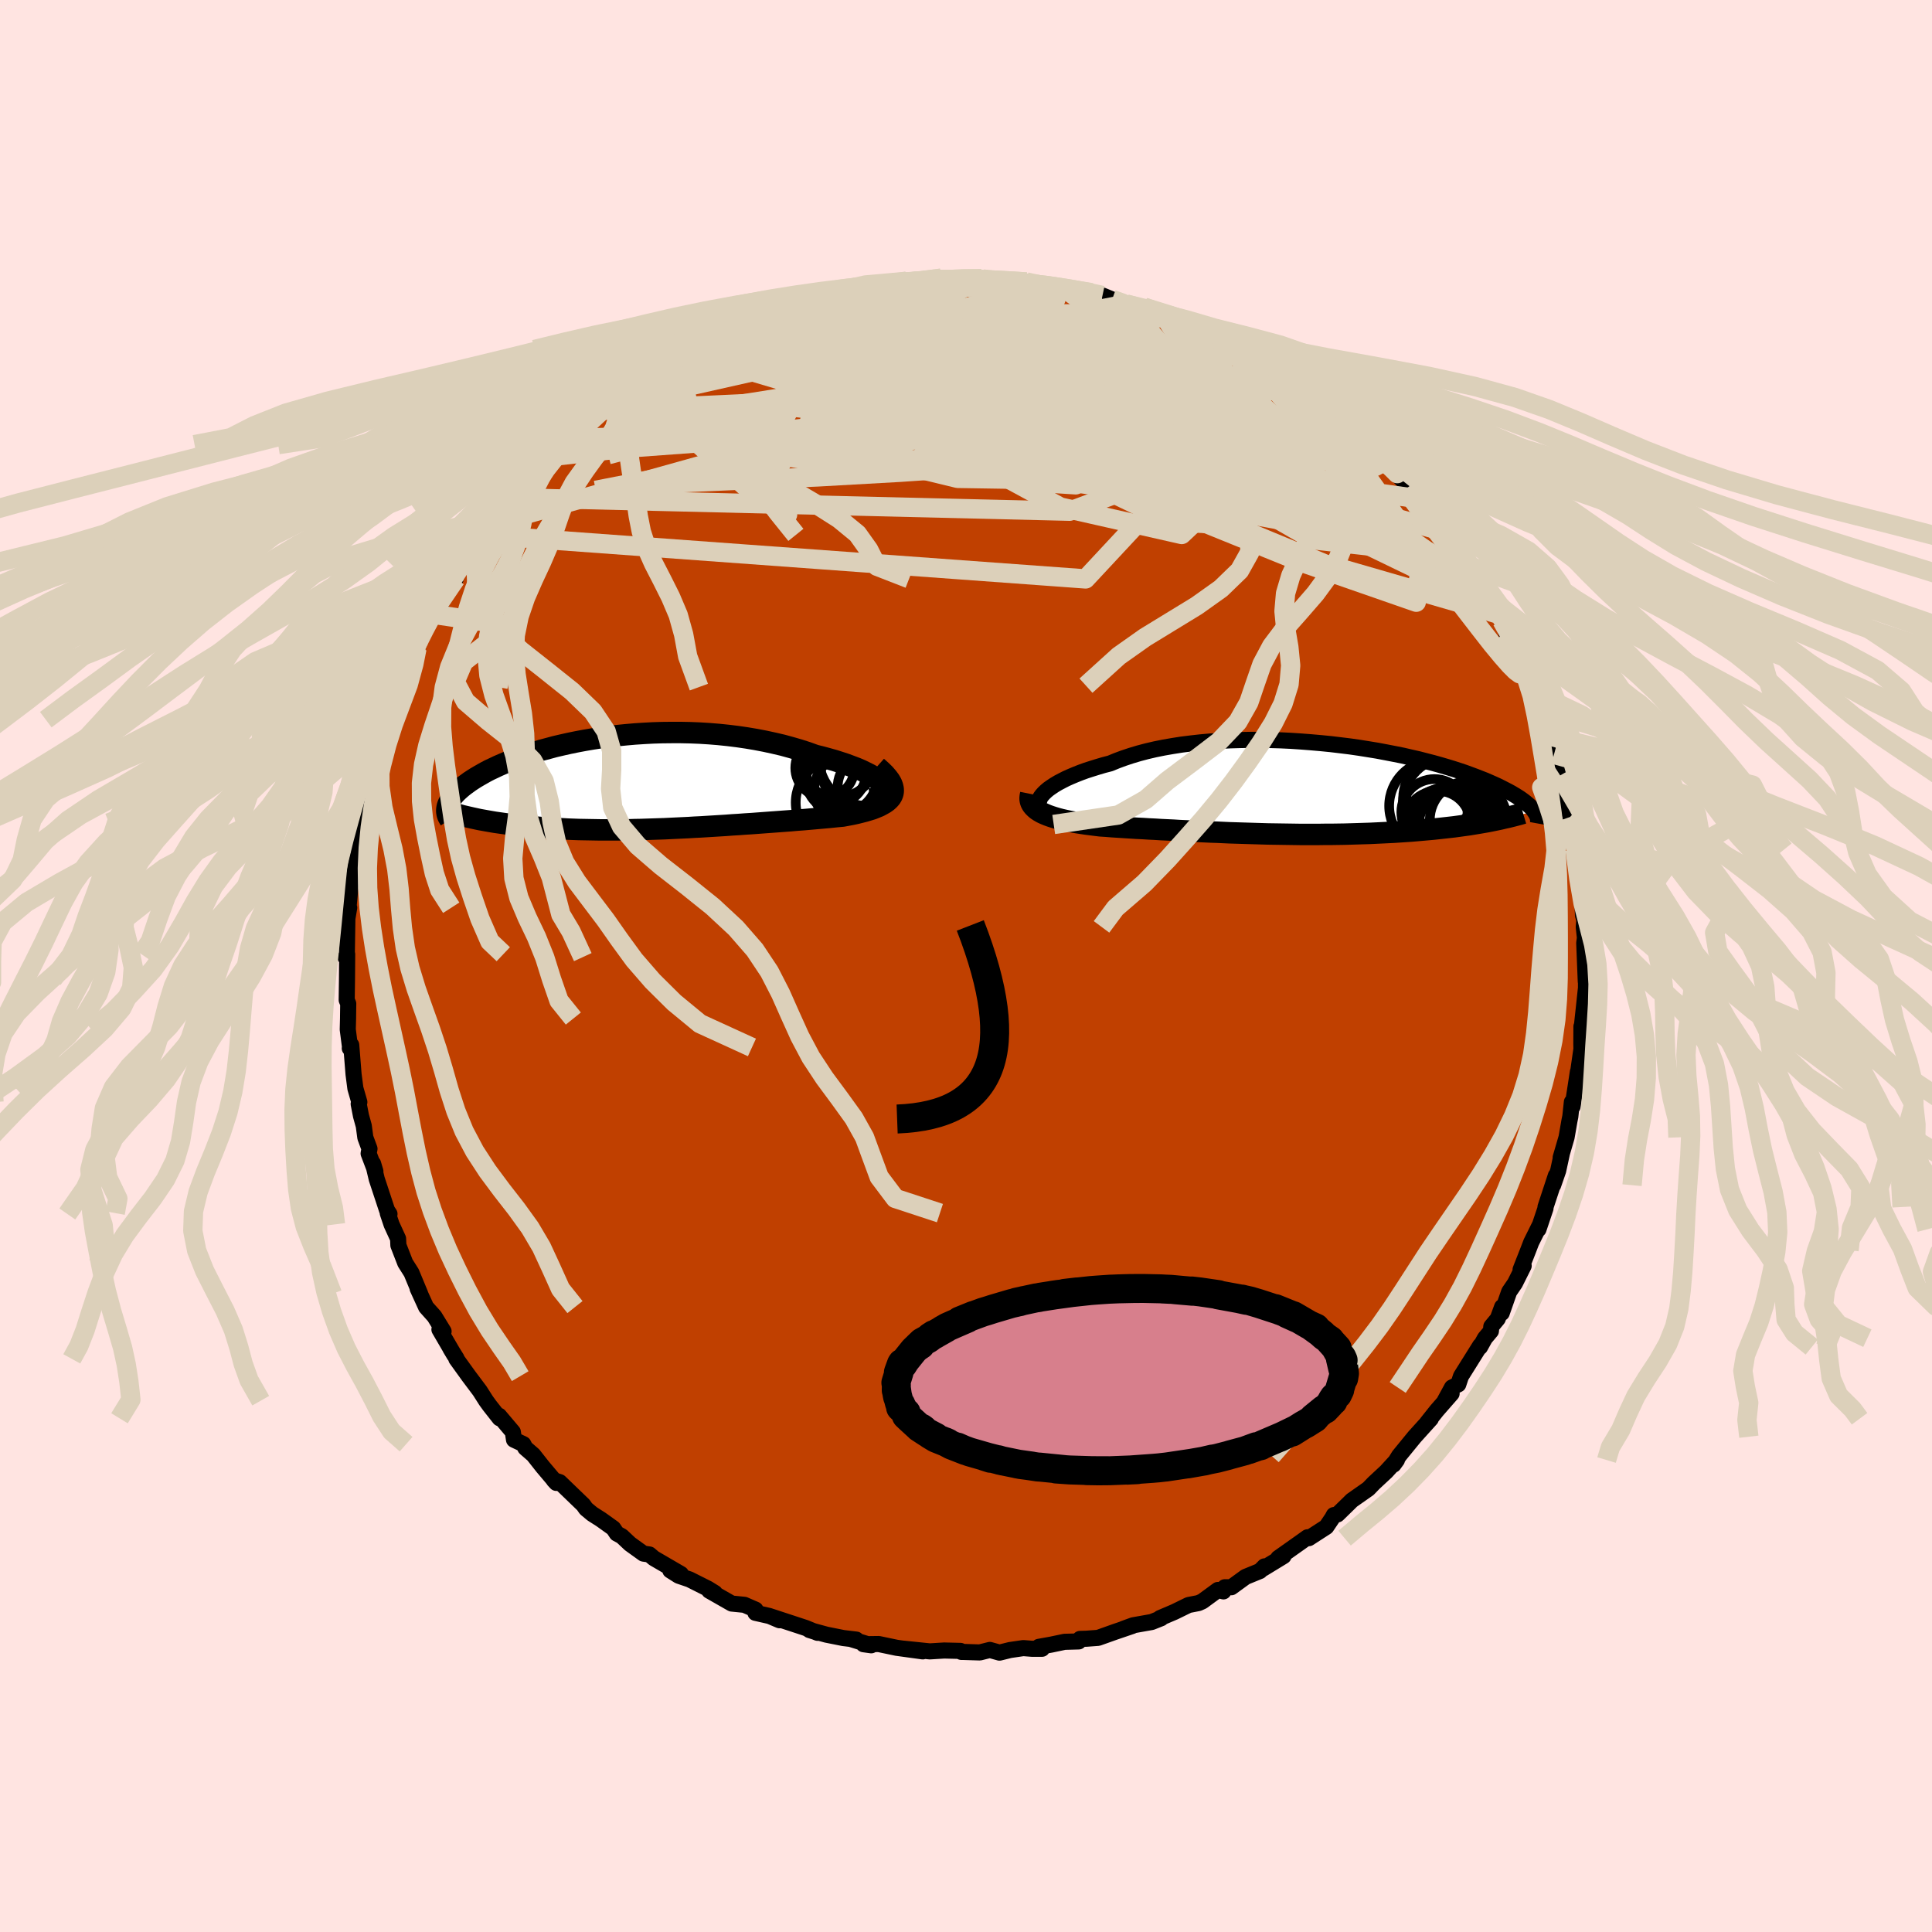 <svg xmlns="http://www.w3.org/2000/svg" width="500" height="500" viewBox="-100 -100 200 200"><defs><clipPath id="c"><path d="m25.47.12-.2-.21-.24-.21-.29-.21-.33-.21-.38-.22-.42-.21-.45-.22-.49-.21-.53-.2-.56-.21-.58-.19-.62-.2-.64-.18-.66-.18-.69-.17-.8-.29-.84-.27-.86-.25-.88-.24-.9-.21-.92-.2-.94-.18-.95-.16-.96-.14-.97-.12-.97-.1-.98-.08-.97-.06-.98-.04-.97-.02h-.97l-.96.01-.96.03-.94.05-.92.06-.92.08-.9.09-.88.1-.86.12-.85.13-.82.14-.8.15-.78.16-.76.17-.73.17-.7.19-.68.18-.66.2-.63.2-.6.2-.58.2-.55.21-.52.21-.5.21-.48.21-.44.21-.43.2-.4.21-.37.21-.35.2-.34.2-.31.2-.29.19-.27.2-.25.18-.24.19-.21.18-.2.18-.19.18-.16.17-.15.17-.14.17-.12.16-.1.16-.09.16-.07.15-.06.15-.05.15-.03.14 3.75 1.3.39.07.4.07.41.07.42.06.42.06.44.06.44.06.45.05.46.05.46.05.47.05.48.04.48.04.49.04.5.03.51.04.52.02.52.03.53.03.54.02.55.02.56.01.56.01.56.01.58.01h1.75l.59-.01h.6l.6-.02.6-.01.61-.02.61-.02.62-.02.62-.02.62-.03.63-.03.63-.03.63-.03.64-.04.64-.03.64-.04.65-.04.65-.04.65-.04.66-.05.66-.04.67-.05.66-.04.67-.05.67-.05.68-.05.68-.05.67-.05.68-.05.68-.06.68-.05.68-.06.68-.06.67-.06.67-.06.67-.07.65-.06.49-.09.48-.09.46-.1.44-.11.43-.11.4-.12.39-.12.35-.14.34-.14.3-.16.28-.16.24-.17.21-.19.17-.19.13-.21"/></clipPath><clipPath id="b"><path d="m-26.28.39.22-.21.26-.22.3-.21.33-.22.37-.22.4-.21.43-.22.47-.21.5-.21.53-.21.55-.2.59-.19.61-.19.64-.19.66-.17.68-.28.73-.27.75-.25.8-.24.83-.22.86-.2.89-.18.92-.16.95-.15.97-.12.98-.11 1.01-.09 1.02-.07L-7-5.08l1.04-.03 1.05-.02h1.06l1.05.02 1.05.03 1.05.05 1.05.07 1.03.08 1.03.09 1.01.1 1 .12.98.12.97.14.94.15.92.15.9.17.88.17.85.17.82.19.8.18.77.2.74.19.72.2.68.2.66.2.62.2.6.2.57.21.54.2.51.2.49.19.46.2.43.19.42.19.38.19.37.19.35.18.33.18.3.18.28.17.27.17.24.17.23.17.2.16.19.16.17.15.16.15.14.15.12.15.1.14-5.34 1.12-.47.08-.48.08-.49.08-.51.07-.51.07-.51.07-.53.06-.54.06-.54.06-.56.06-.55.05-.57.05-.57.05-.58.05-.59.04-.6.04-.6.04-.62.03-.62.03-.63.03-.63.03-.65.02-.64.02-.65.02-.66.02-.66.01-.66.01H2.9l-.67.01h-2l-.66-.01-.67-.01-.67-.01-.66-.01-.67-.01-.66-.02-.66-.02-.66-.02-.66-.02-.65-.02-.66-.02-.65-.03-.65-.03-.65-.02-.65-.03-.65-.03-.64-.03-.64-.03-.65-.03-.64-.04-.64-.03-.64-.03-.63-.04-.64-.03-.63-.04-.64-.03-.63-.04-.63-.04-.63-.04-.62-.04-.62-.05-.62-.04-.49-.06-.48-.06-.47-.06-.47-.07-.45-.07-.44-.08-.43-.08-.42-.09-.4-.09-.38-.1-.37-.11-.34-.11-.33-.12-.31-.13-.28-.13"/></clipPath><filter id="a"><feTurbulence baseFrequency=".05" numOctaves="3" result="noise" type="noise"/><feDisplacementMap in="SourceGraphic" in2="noise" scale="2"/></filter></defs><rect width="100%" height="100%" x="-100" y="-100" fill="#FFE4E1"/><path fill="#C04000" stroke="#000" stroke-linejoin="round" stroke-width="1.667" d="M64.16 1.61 64.13.53l.05.52v1.22l-.23 2.16-.2 1.84-.04-.01-.01 1.78.01.56-.45 3.12.08-.76-.11.73-.44 2.86-.07-.47-.16 1.5-.09.44-.3 1.72-.61 2.09.11-.35-.37 1.71-.52 1.5.28-.99-1.07 3.25v.14l-.73 2.17.16-.48-.91 1.83-.31.81-.79 2.01.32-.39-.9 1.8-.6.88-.77 2.2.04-.63-.45 1.22-.67.81-.04.47-.62.74-.51.92.02-.16-1.99 3.18-.28.84-.65.32-.8 1.47.76-.84-1.53 1.75-1.01 1.27.39-.41-1.68 1.86-1.61 1.97-.57.92.35-.48-.05.04-1.06 1.16-1.28 1.19-.57.59-1.71 1.2-.23.23-1.25 1.22-.38.07-.16.3-.62.92-1.81 1.17-.14-.09-.67.48-2.36 1.67.55-.2-2.08 1.27.11-.21-.47.48-1.49.61-1.47 1.07h-.68l-.14.43-.57-.15-1.61 1.18-.4.18-1.03.2-1.45.71-1.5.64.11.02-.98.39-1.92.34-.99.36.9-.29-1.79.61-1.74.62-1.21.09-.67.02-.13.26-1.47.04-1.38.29-1.28.23.33.2H6.82l-.89-.07-1.37.2-1.09.27-1-.28-1.04.26L-.5 71l.05.01-.12-.11-1.69-.04-1.49.09-2.72-.28 1.99.28-2.69-.37-1.86-.39-1.58.02.8.11-2.08-.64.53.05-1.34-.16-1.75-.35-1.76-.48.86.27-.02.02-1.24-.51-3.56-1.17.87.38-1.04-.44-1.46-.33.01-.33-1.15-.5-1.31-.13-2.33-1.33.58.23-.71-.44-1.91-.96-1.12-.38-.87-.55 1.1.37-2.8-1.63-.46-.39-.62-.09-1.39-1-.85-.8-.52-.28-.36-.54-1.27-.91-.91-.58-.65-.54-.28-.4-.19-.18-2.25-2.17-.61-.2.26.28-1.41-1.67-.97-1.23-.83-.72-.2-.39-.97-.46-.12-.8-1.42-1.68.05.26-1.03-1.31-.37-.51-.65-1.02-1.14-1.52-1.29-1.79.02-.05-.64-1.03.42.7-1.55-2.66.43.19-.95-1.55-.86-.96-.88-1.93.27.56-.91-2.19-.64-1.01-.71-1.83-.03-.68-.65-1.42-.03-.07-.39-1.16.18.09-.25-.38-1.07-3.24-.38-1.6.24.8-.7-1.84.09-.49-.43-1.16-.16-1.2-.29-1.05-.24-1.23.07-.19-.41-1.42-.19-1.46-.24-3.03-.15.34.03-.09-.24-1.86.03-1.13.01-.86.01-.68-.16-.38.03-2.17.02-2.57-.19.3.15-.13.06-3.86.19-1.12-.26 1.3.38-3.48-.17 1.93.3-3.32.2-.66-.14-.36.22-1.14.57-3.06-.36 2.01.54-2.41-.08-.56.5-1.6.26-1.76.12.01.23-1.05.63-1.73.3-1.16-.12.03.32-1.34.44-1.12.9-2.21.06-.26-.19.37.48-1.27 1.4-3.41.64-1.06-.16.47.22-.91 1.26-2.33 1.05-1.47-.65 1.2.76-1.86 1.37-1.85.1-.4.08-.21.73-1.36 1.47-1.85.47-.57.3-.9-.45.75.94-1.12 1.63-1.72.54-1 .37-.63.91-1.05 1.28-1.1-.39.17.61-.5 1.05-1.13 1.17-1.26 1.12-.64-.68.63.39-.57 2.1-1.96 1.24-.92-.03-.09 1.51-1.23-.52.56.73-.78 3.28-1.83.67-.84-1.83 1.3 2.75-1.91 1.41-.61-.81.34 2.32-1.3-.33.02 1.53-.61 2.18-1.07.23-.32.37.09.5-.23.77-.27 1.38-.6.68-.44 1.88-.65-.23.02 1.58-.33.41-.23 2.3-.74 1.68-.49-.17.1.82-.01-.28.12 2.96-.59-.72-.03 1.55-.44 2.34-.16.77-.2-1.48.14 1.22-.02 1.46-.01 2-.33.4-.1 1.11.12 1.68-.07h1.39l-.15.06.57-.06.98.14 3.23.41.01-.21.89.2 1.21.16 2 .44-1.38-.3 2.37.45 1.67.16-.54.11 1.66.18 1 .41 1.46.48.96.26 1.35.23-.47-.17 1.57.59.58.4.22.14 1.89.68 1.55.57.52.44 1.16.47-.33-.1 2.08.75 1.1.7.26.12 1.29.89.56.21.26.2 1.38.81 1.28.82 1.44 1.13-.36-.41 1.23 1.28-.83-.73 1.17.98 1.51.81 1.48 1.23.85 1.12 1.56 1.14-.27-.4 1.6 1.57-.13.04.51.78 1.6 1.64-.3-.57 1.47 1.65.33.59.98 1.32-.52-.99 1.03 1.35 1.6 2.1.96 1.61-.16-.66v.49l1.81 2.11-.01-.03.73 1.73.25.15 1.52 2.98-.14-.71.77 1.46.52 1.16-.08.1.65.85.05.35 1.1 2.56.74 1.71.2.45.12.23.8 1.83.26.69.6 1.84.19.87-.25-.7.49 1.91.64 2.17.13-.26.08 1.27.78 2.47-.34-1.55.38 2.37.58 2.8-.45-2.02.27 1.61.11.99.45 2.03-.04 1.08.33 1.77.08 1.91.14.49-.06.72.2 1.88-.06-.89-.09.69.16 3.98-.03-1.08" filter="url(#a)"/><path fill="#fff" d="m-26.28.39.22-.21.26-.22.3-.21.33-.22.37-.22.4-.21.43-.22.47-.21.5-.21.53-.21.55-.2.59-.19.61-.19.64-.19.66-.17.68-.28.73-.27.75-.25.8-.24.83-.22.86-.2.89-.18.92-.16.95-.15.97-.12.98-.11 1.01-.09 1.02-.07L-7-5.08l1.04-.03 1.05-.02h1.06l1.05.02 1.05.03 1.05.05 1.05.07 1.03.08 1.03.09 1.01.1 1 .12.98.12.97.14.94.15.92.15.9.17.88.17.85.17.82.19.8.18.77.2.74.19.72.2.68.2.66.2.62.2.6.2.57.21.54.2.51.2.49.19.46.2.43.19.42.19.38.19.37.19.35.18.33.18.3.18.28.17.27.17.24.17.23.17.2.16.19.16.17.15.16.15.14.15.12.15.1.14-5.34 1.12-.47.08-.48.08-.49.08-.51.07-.51.07-.51.07-.53.06-.54.06-.54.06-.56.06-.55.05-.57.05-.57.05-.58.05-.59.04-.6.04-.6.04-.62.03-.62.03-.63.03-.63.03-.65.02-.64.02-.65.02-.66.02-.66.01-.66.01H2.9l-.67.01h-2l-.66-.01-.67-.01-.67-.01-.66-.01-.67-.01-.66-.02-.66-.02-.66-.02-.66-.02-.65-.02-.66-.02-.65-.03-.65-.03-.65-.02-.65-.03-.65-.03-.64-.03-.64-.03-.65-.03-.64-.04-.64-.03-.64-.03-.63-.04-.64-.03-.63-.04-.64-.03-.63-.04-.63-.04-.63-.04-.62-.04-.62-.05-.62-.04-.49-.06-.48-.06-.47-.06-.47-.07-.45-.07-.44-.08-.43-.08-.42-.09-.4-.09-.38-.1-.37-.11-.34-.11-.33-.12-.31-.13-.28-.13" filter="url(#a)" transform="translate(34.34 -18.28)"/><path fill="#fff" d="m25.47.12-.2-.21-.24-.21-.29-.21-.33-.21-.38-.22-.42-.21-.45-.22-.49-.21-.53-.2-.56-.21-.58-.19-.62-.2-.64-.18-.66-.18-.69-.17-.8-.29-.84-.27-.86-.25-.88-.24-.9-.21-.92-.2-.94-.18-.95-.16-.96-.14-.97-.12-.97-.1-.98-.08-.97-.06-.98-.04-.97-.02h-.97l-.96.01-.96.03-.94.05-.92.06-.92.08-.9.09-.88.1-.86.12-.85.13-.82.14-.8.15-.78.16-.76.17-.73.17-.7.19-.68.18-.66.2-.63.2-.6.2-.58.2-.55.21-.52.21-.5.21-.48.21-.44.21-.43.2-.4.21-.37.21-.35.2-.34.2-.31.2-.29.19-.27.2-.25.18-.24.19-.21.18-.2.18-.19.18-.16.17-.15.17-.14.17-.12.16-.1.16-.09.16-.07.15-.06.15-.05.15-.03.14 3.75 1.3.39.07.4.07.41.07.42.06.42.06.44.06.44.06.45.05.46.05.46.05.47.05.48.04.48.04.49.04.5.03.51.04.52.02.52.03.53.03.54.02.55.02.56.01.56.01.56.01.58.01h1.75l.59-.01h.6l.6-.02.6-.01.61-.02.61-.02.62-.02.62-.02.62-.03.63-.03.63-.03.63-.03.64-.04.64-.03.64-.04.65-.04.65-.04.65-.04.66-.05.66-.04.67-.05.66-.04.67-.05.67-.05.68-.05.68-.05.67-.05.68-.05.68-.06.68-.05.68-.06.68-.06.67-.06.67-.06.67-.07.65-.06.49-.09.48-.09.46-.1.44-.11.43-.11.4-.12.39-.12.35-.14.34-.14.3-.16.28-.16.24-.17.21-.19.17-.19.13-.21" filter="url(#a)" transform="translate(-34.01 -18.9)"/><g fill="none" stroke="#000" transform="translate(34.34 -18.28)"><path stroke-linejoin="round" stroke-width="1.667" d="m-26.25 1.97-.19-.09-.16-.11-.1-.13-.07-.15-.02-.16.02-.17.06-.18.1-.19.15-.2.18-.2.22-.21.26-.22.3-.21.33-.22.37-.22.4-.21.43-.22.47-.21.5-.21.53-.21.55-.2.59-.19.61-.19.64-.19.66-.17.68-.28.73-.27.75-.25.8-.24.83-.22.86-.2.89-.18.92-.16.95-.15.97-.12.98-.11 1.01-.09 1.02-.07L-7-5.08l1.04-.03 1.05-.02h1.06l1.05.02 1.05.03 1.05.05 1.05.07 1.03.08 1.03.09 1.01.1 1 .12.98.12.97.14.94.15.92.15.9.17.88.17.85.17.82.19.8.18.77.2.74.19.72.2.68.2.66.2.62.2.6.2.57.21.54.2.51.2.49.19.46.2.43.19.42.19.38.19.37.19.35.18.33.18.3.18.28.17.27.17.24.17.23.17.2.16.19.16.17.15.16.15.14.15.12.15.1.14.1.14.07.13.07.13.05.13.04.12.02.12.01.12.01.12-.01.11-.02.11" filter="url(#a)"/><path stroke-linejoin="round" stroke-width="2.222" d="m-27.64.47-.05.25-.02.24.03.22.07.21.11.2.14.18.17.17.2.17.23.15.26.15.28.13.31.13.33.12.34.11.37.11.38.1.4.09.42.09.43.08.44.08.45.07.47.07.47.06.48.06.49.06.62.04.62.05.62.04.63.04.63.04.63.04.64.03.63.04.64.03.63.04.64.03.64.03.64.04.65.03.64.03.64.03.65.03.65.03.65.02.65.03.65.03.66.02.65.02.66.02.66.02.66.02.66.02.67.01.66.01.67.01.67.01.66.01h2l.67-.01h.66l.66-.01.66-.01.66-.02.65-.02.64-.02.65-.02.63-.03.63-.03.62-.03.62-.03.6-.04.6-.04.59-.04.58-.05.57-.05.57-.05.55-.05.56-.06.54-.06.54-.06.53-.06.51-.07.51-.07.51-.07.49-.08.48-.08.47-.08.46-.08.45-.09.44-.09.43-.09.42-.1.41-.09.4-.1.39-.1.38-.1.37-.11" filter="url(#a)"/><circle cx="14.202" cy="1.71" r="4.736" clip-path="url(#b)" filter="url(#a)"/><circle cx="14.822" cy=".435" r="3.594" clip-path="url(#b)" filter="url(#a)"/><circle cx="14.467" cy="3.58" r="3.432" clip-path="url(#b)" filter="url(#a)"/><circle cx="15.142" cy="3.71" r="3.828" clip-path="url(#b)" filter="url(#a)"/><circle cx="15.997" cy="3.77" r="4.172" clip-path="url(#b)" filter="url(#a)"/><circle cx="15.422" cy=".93" r="4.508" clip-path="url(#b)" filter="url(#a)"/><circle cx="15.717" cy="1.475" r="4.82" clip-path="url(#b)" filter="url(#a)"/><circle cx="16.817" cy="3.93" r="4.328" clip-path="url(#b)" filter="url(#a)"/><circle cx="14.152" cy="2.355" r="3.426" clip-path="url(#b)" filter="url(#a)"/><circle cx="17.662" cy="3.155" r="3.988" clip-path="url(#b)" filter="url(#a)"/></g><g fill="none" stroke="#000" transform="translate(-34.01 -18.9)"><path stroke-linejoin="round" stroke-width="2.222" d="m24.12 1.61.44-.08.37-.1.29-.11.23-.14.15-.15.09-.16.03-.17-.03-.19-.08-.19-.14-.2-.2-.21-.24-.21-.29-.21-.33-.21-.38-.22-.42-.21-.45-.22-.49-.21-.53-.2-.56-.21-.58-.19-.62-.2-.64-.18-.66-.18-.69-.17-.8-.29-.84-.27-.86-.25-.88-.24-.9-.21-.92-.2-.94-.18-.95-.16-.96-.14-.97-.12-.97-.1-.98-.08-.97-.06-.98-.04-.97-.02h-.97l-.96.01-.96.03-.94.05-.92.06-.92.08-.9.09-.88.1-.86.12-.85.13-.82.14-.8.15-.78.16-.76.17-.73.17-.7.19-.68.18-.66.2-.63.2-.6.2-.58.2-.55.21-.52.21-.5.21-.48.21-.44.21-.43.2-.4.21-.37.21-.35.2-.34.2-.31.2-.29.19-.27.2-.25.18-.24.19-.21.18-.2.18-.19.18-.16.17-.15.17-.14.17-.12.16-.1.16-.09.16-.07.15-.06.15-.05.15-.03.14-.02.14-.01.13v.14l.02.12.02.13.04.12.04.12.06.11.07.12.07.11" filter="url(#a)"/><path stroke-linejoin="round" stroke-width="2.222" d="m24.78-1.72.44.39.37.36.3.35.24.32.17.3.11.29.06.27.01.25-.04.24-.09.23-.13.21-.17.19-.21.19-.24.17-.28.16-.3.16-.34.14-.35.14-.39.12-.4.12-.43.11-.44.11-.46.1-.48.09-.49.09-.65.06-.67.07-.67.06-.67.06-.68.06-.68.06-.68.05-.68.06-.68.05-.67.05-.68.05-.68.05-.67.05-.67.05-.66.04-.67.05-.66.04-.66.05-.65.04-.65.04-.65.04-.64.04-.64.03-.64.04-.63.03-.63.03-.63.03-.62.03-.62.02-.62.02-.61.02-.61.02-.6.01-.6.02h-.6l-.59.01h-1.75l-.58-.01-.56-.01-.56-.01-.56-.01-.55-.02-.54-.02-.53-.03-.52-.03-.52-.02-.51-.04-.5-.03-.49-.04-.48-.04-.48-.04-.47-.05-.46-.05-.46-.05-.45-.05-.44-.06-.44-.06-.42-.06-.42-.06-.41-.07-.4-.07-.39-.07-.39-.07-.37-.08-.37-.08-.35-.08-.35-.08-.34-.08-.32-.09-.32-.09-.31-.09-.3-.09" filter="url(#a)"/><circle cx="22.099" cy=".685" r="3.796" clip-path="url(#c)" filter="url(#a)"/><circle cx="21.279" cy="-.75" r="3.766" clip-path="url(#c)" filter="url(#a)"/><circle cx="21.054" cy="1.98" r="4.67" clip-path="url(#c)" filter="url(#a)"/><circle cx="19.399" cy="-1.605" r="3.06" clip-path="url(#c)" filter="url(#a)"/><circle cx="24.234" cy=".4" r="3.514" clip-path="url(#c)" filter="url(#a)"/><circle cx="20.379" cy="-1.165" r="3.308" clip-path="url(#c)" filter="url(#a)"/><circle cx="23.749" cy="-2.635" r="4.962" clip-path="url(#c)" filter="url(#a)"/><circle cx="21.109" cy="-.68" r="3.738" clip-path="url(#c)" filter="url(#a)"/><circle cx="20.704" cy="-2.525" r="3.972" clip-path="url(#c)" filter="url(#a)"/><circle cx="23.104" cy="-1.63" r="4.136" clip-path="url(#c)" filter="url(#a)"/></g><g fill="none" stroke="#DCD0BA" stroke-linejoin="round" stroke-width="2"><path d="m50.71-43.27.02-.15.4.54.54.79.52.8.42.73.3.56.13.33-.07.04-.28-.28-.52-.62-.76-.97-1.03-1.34-1.31-1.71-1.62-2.11-2.01-2.66M1.61-71.15l.15.04.69.06 1.01.09 1.02.11.82.09.53.09.2.09-.16.09-.51.08-.88.06-1.22.04-1.56.02H-.25l-2.56.01-3.48.06m31.05 4.84.69.33.45.34.32.42.05.46-.29.47-.64.48-.99.49-1.32.51-1.68.54-2.08.57-2.53.58-3.01.56-3.48.57-3.94.58-4.37.64-4.82.72-5.31.81-5.82.82-6.34.73-6.85.57-7.53.55m9.97-12.16.64-.01 1.24-.14 1.8-.23 2.26-.26 2.6-.25 2.87-.21 3.07-.17 3.27-.13 3.43-.11 3.55-.08 3.54-.06 3.43-.04 3.26-.02 3.16-.03 3.26-.03" filter="url(#a)"/><path d="m24.76-65.38.86.38.95.49 1.16.64 1.23.74 1.23.77 1.2.8 1.19.82 1.19.83 1.17.82 1.1.78.99.71.83.59.67.48.52.36.38.25.21.11-.06-.1-.47-.42-1.01-.81M-4.97-70.77l1.53-.2 1.35-.06 1.45.03 1.51.08 1.45.09 1.37.1 1.3.11 1.25.11 1.14.1.93.08.61.06.26.02-.11-.03-.63-.12" filter="url(#a)"/><path d="m32.52-61.33 1.18.83.95.73.77.66.74.66.85.75 1.01.86 1.12.96 1.15.98 1.09.94.95.83.79.71.63.58.46.44.3.3.13.13-.03-.04-.22-.24-.41-.46-.61-.68-.82-.89m13.37 18.79.48.77.43.97.39 1.01.27.8.12.51-.06.22-.23-.04-.41-.3-.6-.6-.82-.93-1.05-1.27-1.28-1.64-1.56-2.02-1.88-2.48-2.27-2.99-2.66-3.53-3-4.02-3.09-4.32" filter="url(#a)"/><path d="m24.24-65.82.66.43.81.43.97.5 1.08.57 1.11.63 1.08.63 1.04.64 1 .62.94.6.87.56.76.49.59.4.43.28.26.19.15.11.06.05-.04-.04-.23-.15-.51-.35-.88-.59-1.2-.82-1.38-.93" filter="url(#a)"/><path d="m31.14-62.14 1.25.77 1.07.71.75.54.45.35.23.22.08.13-.02.06-.16-.01-.42-.15-.77-.35-1.23-.65-1.76-1.01-2.4-1.4-3.2-1.83m-52.18.35 1.74-.68 1.67-.22 2.04.01 2.6.11 3.15.13 3.66.13 4.05.15 4.36.2 4.66.29 4.96.39 5.27.49 5.52.57 5.6.59 5.38.54" filter="url(#a)"/><path d="m6.25-70.81.92.2.86.21.63.22.42.23.25.27.08.31-.12.38-.33.43-.58.48-.85.54-1.17.59-1.53.64-1.88.71-2.25.77-2.59.86-2.92.94L-8.09-62l-3.68 1.14-4.12 1.23-4.56 1.29-4.95 1.28-5.31 1.25-5.81 1.32m28.87-16.25 1.3-.04 1.4-.09 1.33-.1 1.22-.07 1.11-.04.99-.02.87.01.73.02.63.05.5.06.36.08.18.09-.04.1-.29.09-.53.1-.8.1-1.1.12-1.46.13-1.83.17-2.19.18-2.52.17-2.77.1m-13.33 3.59.94-.36 1.11-.47 1.15-.46 1.15-.42 1.14-.38 1.14-.36 1.13-.34 1.04-.31.89-.24.7-.18.51-.12.34-.06.15-.03-.05.03-.32.1-.65.2-1 .29-1.34.39-1.65.47-1.96.62" filter="url(#a)"/><path d="m11.34-69.86.93.16.43.23.31.33.13.41-.16.48-.56.51-.99.56-1.43.64-1.86.72-2.25.82-2.67.94L.12-63l-3.59 1.16-4.12 1.25-4.66 1.3-5.21 1.35-5.83 1.47-6.51 1.67-7.24 1.87m73.15-5.58-.36-.15-.05.49-.28.76-.81.83-1.5.8-2.27.73-3.06.64-3.85.6-4.6.55-5.35.54-6.13.54-6.93.54-7.74.53-8.55.48-9.41.4-10.4.44m30.21-20.98 1.43-.22 1.01-.08.89-.01.76.02.55.06.33.11.16.15-.03.2-.24.25-.51.3-.86.35-1.23.4-1.63.45-2.02.49-2.39.52-2.76.54-3.21.61-3.81.74-4.64.96" filter="url(#a)"/><path d="m41.85-53.96.11.1.18.4-.07.36-.34.25-.64.12-1-.04-1.41-.23-1.87-.41-2.36-.62-2.84-.8-3.32-.99-3.79-1.19-4.28-1.45-4.84-1.76-5.53-2.06-6.28-2.3-6.9-2.55" filter="url(#a)"/><path d="m15.13-69 1.09.39.56.31.05.29-.38.35-.77.43-1.12.54-1.5.62-1.93.71-2.43.79-3 .85-3.61.9-4.22.95-4.84 1.05-5.53 1.18-6.29 1.37-7.05 1.49-7.54 1.4m4.68-8.42 1.65-.68 1.68-.64 1.58-.52 1.62-.43 1.75-.45 1.93-.49 2.05-.54 2.1-.58 2.1-.56 2.04-.52 1.92-.48 1.71-.44 1.44-.4 1.15-.35" filter="url(#a)"/><path d="m16.59-68.52.82.22.43.2.11.25-.14.32-.36.41-.62.48-.9.52-1.26.56-1.69.58-2.15.61-2.63.64-3.12.68-3.65.75-4.2.81-4.75.84-5.3.86-5.85.9-6.49 1.03-7.36 1.33m56.76-9.29.45.41.17.4-.11.45-.42.54-.85.62-1.33.69-1.86.75-2.38.8-2.88.88-3.41.95-3.97 1.03-4.61 1.08-5.27 1.13-5.93 1.15-6.59 1.21-7.22 1.33-7.86 1.5-8.5 1.66" filter="url(#a)"/><path d="m41.58-54.36.83 1 .07.54-.37.38-.76.24-1.23.09-1.73-.1-2.29-.27-2.89-.46-3.5-.62-4.14-.77-4.78-.93-5.47-1.15-6.23-1.42-7.03-1.68-7.84-1.89-8.67-2.1" filter="url(#a)"/><path d="m41.58-54.36.92 1.02.33.59.09.46-.14.36-.4.22-.71.08-1.07-.07-1.43-.22-1.81-.36-2.19-.5-2.58-.65-3-.85-3.43-1.09-3.91-1.33-4.44-1.56-5.01-1.75-5.62-1.96-6.21-2.19-6.79-2.46m-7.62-3.05.2.06.71-.03 1.08-.12 1.29-.19 1.39-.23 1.37-.23 1.25-.19 1.04-.15.82-.11.58-.07.36-.05.07-.03-.36.02-1.03.11m-26.02 8.36 1.57-.88 1.26-.63 1.37-.63 1.41-.6 1.34-.55 1.27-.48 1.2-.44 1.17-.44 1.12-.42 1.03-.4.91-.36.74-.29.52-.22.2-.11-.27.06-.85.28" filter="url(#a)"/><path d="m-10.83-70.08 1.55-.31 1.13-.17.6-.05.34.02.29.07.28.1.19.16.02.23-.24.31-.55.41-.88.51-1.22.62-1.55.72-1.89.85-2.27.97-2.71 1.13-3.2 1.27-3.68 1.38-4.08 1.44-4.47 1.49" filter="url(#a)"/><path d="m-24.39-65.71.85-.21 1.55-.21 2.09-.2 2.51-.14 2.84-.05 3.16.04 3.49.12 3.8.19 4.03.25 4.15.29 4.15.34 4.11.37 4.15.39 4.25.43 4.28.43" filter="url(#a)"/><path d="m-7.65-70.74 34.16 14.76 2.28 1.55-11.94-2.03-12.43-1.58-6.46-.17-1.56 1.22-1.11 2.06-3.8 1.97-6.11.86-5.49-.85-1.83-2.51 3.01-3.47 6.74-3.34 8.15-2.11 7.51.11 5.9 2.98 3.43 5.66-1.44 5.82-5.75-.37 25.53-11.96" filter="url(#a)"/><path d="m49.75-44.88-25.68-7.26-8.95 1.2-6.57-2.52-4.61-4.66-3.28-4.19-2.48-2.53-1.95-.82-1.4.43-.48 1.07 1.02 1.21 2.89 1.07 4.55.94 5.68 1.15 6.48 1.88 7.34 2.94 7.97 3.77 7.19 3.53 3.72 1.65-2.68-1.77-10.65-6.08-15.53-9.46.14-6.26" filter="url(#a)"/><path d="m-23.89-65.94 31.58 2.92-1.46.21-9.92-.38-7 .22-1.3.96 3.83 1.39 7.57 1.85 9.9 2.58 10.64 3.22 9.42 3.04 6.07 1.69 1.23-.4-3.84-2.1-7.6-2.47-8.85-1.55-7.39-.56-4.72-1.24-3.59-4.13-4.74-6.33-9.55-2.55" filter="url(#a)"/><path d="m15.13-69 3.76 18.83-19.75-.31-7.46-1.81 6.86.42 12.75 1.85 10.94 1.5 6.04.17 1.88-.83-.31-.98-1.42-.54-2.86-.13-5.14-.15-7.46-.6-8.44-1.12-7.34-1.31-4.78-1.01-2.24-.49-.49-.26 1.83-.64 7.37-1.46 13.49-2.88-5.22-9.86" filter="url(#a)"/><path d="m-28.7-63.8 29.77 4.3 7.03 4.89-3.84.11-2.39-1.06 2.27-.3 4.45.44 3.27.55.71.12-1.09-.38-1.45-.57-.86-.26.09.42 1.19 1.04 2.48 1.19 3.95.81 5.48.51 6.48 1.19 4.08 2.1L23-50.23l-47.99-15.25" filter="url(#a)"/><path d="m35.28-59.24-37.91-3.29-9.86-2.98-3.09-.71.09.94 2.95 1.67 4.92 1.77 5.93 1.55 6.52 1.37 7 1.47 7.13 1.8 6.52 2.02 4.93 1.74 2.26.75-1.45-.76-5.8-2.31-9.65-3.22-11.12-2.9-8.11-1.06.56 2.25 13.96 6.75 26.12 10.78 17.67 5.11" filter="url(#a)"/><path d="m-19.18-67.9 28.29 4.21 9.01 5.39-6.87 1.9-12-.84-9.89-1.99-5.04-2.11-.06-1.81 3.73-1.35 5.72-.93 5.8-.59 4.43-.37 2.51-.17.96.05.23.27.27.38.61.26.58-.08-.4-.44-2.33-.49-3.81.32-2.05 2.76 8.08 7.72 44.74 16.33" filter="url(#a)"/><path d="m10.35-70.01 14.28 10.12-7.3 3.8-10.53.15-7.23-.31-5.42.57-4.35 1.4-1.92 1.52 1.69.79 4.96-.41 7.01-1.45 7.9-1.76 8-1.18 7.32-.1 5.55.66 2.2-.06-3.05-2.92-7.43-5.75-1.45-2.27" filter="url(#a)"/><path d="m-36.89-58.19 19.32-4.34-1.5-.67-.56-1.18 2.45-.76 4.23.65 5.57 2.03 6.78 2.7 7.02 2.65 5.68 2.19 3.39 1.5 1.73.6 1.8-.33 2.91-.3 1.14 1.75-12.34 4.62-57.75-1.39" filter="url(#a)"/><path d="M16.59-68.52 32.2-50.4l1.95 1.46 4.25 1.67 3.89 1.91 1.07.93-2.45-.24-5.9-1.15-8.44-1.75-9.13-1.97-7.65-1.87-4.72-1.56-1.63-1.05.73-.29 2.63.82 5.32 2.32 9.54 4.07 13.33 5.4 11.62 4.04.43-3.99-18.27-21.91" filter="url(#a)"/><path d="m32.52-61.33 11.77 18.14-8.34-.93-10.73-6.16-5.52-3.86-1.45-.53.03 1.33.5 1.46 1.07.34 1.7-1.19 2.21-1.94 3.17-.81 5.27 2.11 7.66 4.99 7.79 5.36 4.22 2.59-1.32-3.01" filter="url(#a)"/><path d="m36.11-58.51-21.16-6.4-10.89-.06-2.58 2.69 2.42 2.59 4.48 1.47 3.95.73 1.37.46-2.35.22-5.56-.17-6.55-.42-4.8-.34-1.51.08 1.29.72 2.78 1.7 4.43 3.22 8.34 4.51 12.56 2.84 6.04-5.69L2.03-71.15" filter="url(#a)"/><path d="M54.71-37.21 30.84-48.76l-2.37 3.14-7.15-.36-9.13-4.39-6.37-4.65-2.23-2.44 1.37-.04 3.8 1.18 4.88 1.11 4.79.39 3.98-.22 2.99-.26 1.98.17.86.62-.55.54-2.23-.29-3.85-1.61-4.73-2.78-3.95-2.96-.77-1.67 4.53.91 9.6 3.77 9.56 4.2-5.53-8.15" filter="url(#a)"/><path d="m20.58-67.21-34.61 5.91-5.26 3.25 10.55 1.42 11.58.61 5.44-.53-.74-1.49-4.02-1.41-4.51-.4-3.19.73-1.17 1.28.79 1.01 2.47.21L2-57.29l4.84-1.35 2.31-1.85-6.08-1.73-31.77-1.58" filter="url(#a)"/><path d="M43.05-52.75 2.5-61.33l-7.6-2.74 4.57-.25 4.58.97 1.47 1.39-.6 1.37-.88 1.34.37 1.53 2.55 1.76 4.53 1.65 5.17.99 4.11-.02 2.2-.87.69-1.21.16-1.08.09-.71-.29-.26-.89.18-.19.12 3.54-1.15-1.84-7.5" filter="url(#a)"/><path d="m-50.13-44.63 62.51 4.56 8.03-8.62-6.32-7.28-4.44-2.84.25-.16 2.16.18.57-.57-2.77-1.08-5.67-.86-6.55-.1-4.81.74-1.07 1.49 3.17 2.19 6.27 2.82 7.19 2.73 4.79.86-3.81-2.9-20-5.31-27.25 1.26" filter="url(#a)"/><path d="m-49.19-45.75 41.68-11.64 7.9-1.19 5.86 2.78 7.62 1.76 5.16-.97.7-2.8-2.85-2.7-4.92-1.26-6.21.29-7.14.89-7.12.35-5.26-.79-1.41-1.73 3.37-2.12 7.16-2.1 7.59-1.92 2.79-1.41-4.27-.78" filter="url(#a)"/><path d="m1.61-71.15 20.71 10.29-5.41.5-6.52-.58 1.33.74 6.73 1.62 6.71 1.27 3.02.11-1.65-1.11-5.24-1.71-6.77-1.48-6.21-.55-4.25.56-2.01 1.28-.55 1.33-.95.87-3.83.31-7.93-.17-7.78-1.13 4.98-3.59 30.6-5.93" filter="url(#a)"/><path d="m-43.19-52.71 47.76-5.35 20.58.69 6.95 1.55.2 1.04-3.08.28-4.33-.07-4.48.21-4.5.66-4.81.58-4.87-.23-4.46-1.17-5.26-1.73-9.06-2.42-11.4-3.39-5.93-.8" filter="url(#a)"/><path d="M47.12-48.33.08-54.94l-.68-2.99 8.57.1 4.24.26-1.12-.31-4.68-.25-6.8.3-7.25.69-5.72.59-2.83.13.14-.18 2.71.19 5.95 1.38 11.04 2.88 16.41 3.71 17.05 3.12 8.18-.08-10.05-13.98" filter="url(#a)"/><path d="m-24.99-65.48-4.43 4.32 1.49 6.91 6.11 5.54 3.35 1.98-.47-1.25-.89-2.71 1.36-2.61 3.58-1.92 4.25-1.45 3.77-1.32 3.32-1.15 3.53-.55 4.22.49 5.17 1.48 5.48 1.42 1.79-.98-8.52-6.16-7.9-7.71" filter="url(#a)"/><path d="m-40.9-54.61 37.11-1.12 26.64 6.06 7.65.61-6.43-3.76-12.65-4.55-12.18-3.22-7.89-1.42-2.79.05 1.09 1.01 3.34 1.55 4.51 1.91 5.04 2.14 4.69 1.99 3.3 1.03 2.19-.67 3.34-1.76 4.79-.55-4.6.91-44.62-9.42m91.42 51.77.39 3 .44 2.55.56 2.2.53 2.07.34 2.03.12 2.06-.05 2.1-.13 2.15-.15 2.19-.13 2.22-.14 2.21-.18 2.2-.26 2.19-.37 2.18-.5 2.16-.62 2.14-.72 2.11-.78 2.06-.81 2-.81 1.94-.79 1.87-.8 1.8-.81 1.75-.86 1.72-.93 1.69-1.02 1.7-1.1 1.69-1.16 1.7-1.21 1.7-1.26 1.66-1.32 1.62-1.39 1.55-1.46 1.49-1.54 1.44-1.56 1.34-1.55 1.26-1.83 1.54" filter="url(#a)"/><path d="m-1.46-71.08-1.9.07-1.93.14-1.85.2-1.89.27-1.96.33-2.04.41-2.12.48-2.2.55-2.22.61-2.21.66-2.15.7-2.1.73-2.07.79-2.06.84-2.02.89-1.98.95-1.95 1.02-1.97 1.09-2.06 1.17-2.22 1.25-2.35 1.31-2.41 1.34-2.37 1.34-2.32 1.34-2.32 1.32-2.29 1.13" filter="url(#a)"/><path d="m-2.57-71.2-2.17.29-1.83.21-1.77.26-1.85.31-1.88.35-1.91.4-1.97.46-2.04.52-2.12.59-2.19.65-2.2.7-2.21.75-2.16.81-2.13.89-2.12.97-2.16 1.05-2.24 1.12-2.34 1.17-2.42 1.19-2.51 1.24-2.66 1.39-3.25 1.9" filter="url(#a)"/><path d="m-2.57-71.2-2.42.29-2.27.22-2.26.27-2.3.32-2.33.36-2.32.42-2.3.47-2.28.55-2.23.61-2.2.67-2.21.73-2.27.8-2.38.86-2.51.93-2.61 1.01-2.69 1.08-2.8 1.13-3.01 1.18-3.34 1.22-3.77 1.25-4.19 1.28-4.4 1.3-4.33 1.34-3.92 1.39-3.31 1.45-2.76 1.53-2.53 1.59-2.8 1.64-3.54 1.64-4.49 1.67-5.19 1.77-5.39 1.99" filter="url(#a)"/><path d="m-4.97-70.77-1.84.09-1.66.23-1.82.33-1.82.37-1.8.41-1.82.47-1.89.55-1.93.61-1.94.67-1.92.73-1.9.79-1.9.86-1.95.92-2.03 1.01-2.08 1.07-2.11 1.13-2.09 1.19-2.03 1.21-1.95 1.25-1.89 1.27-1.83 1.29-1.78 1.32-1.74 1.36-1.73 1.44-1.81 1.54-1.95 1.62-2.07 1.64-1.98 1.56-1.75 1.78" filter="url(#a)"/><path d="m-7.65-70.74-.72.23-1.88.37-1.96.38-1.9.41-1.92.46-2 .54-2.05.61-2.03.67-1.95.72-1.85.78-1.8.85-1.82.91-1.9 1-2.02 1.07-2.16 1.13-2.28 1.18-2.36 1.21-2.39 1.24-2.36 1.26-2.22 1.27-2.04 1.28-1.84 1.29-1.8 1.33-2.01 1.47-2.31 1.61" filter="url(#a)"/><path d="m-7.65-70.74-.7.23-1.75.38-1.75.39-1.65.41-1.6.48-1.62.55-1.64.63-1.62.68-1.59.75-1.54.8-1.5.88-1.48.94-1.48 1.02-1.49 1.09-1.5 1.15-1.5 1.19-1.44 1.22-1.38 1.26-1.28 1.29-1.17 1.32-1.09 1.36-1.02 1.41-.98 1.47-.98 1.53-.98 1.58-.97 1.63-.94 1.65-.85 1.69-.72 1.72-.55 1.78-.44 1.88-.46 2.02-.55 2.29-.59 3.2" filter="url(#a)"/><path d="m-6.17-70.88-2.89.38-1.88.4-2.16.43-2.69.5-3.08.58-3.21.63-3.15.68-2.97.72-2.75.76-2.6.81-2.62.86-2.83.92-3.17.99-3.46 1.05-3.56 1.13-3.41 1.19-3.04 1.25-2.62 1.31-2.3 1.33-2.24 1.37-2.47 1.39-2.92 1.43-3.41 1.46-3.81 1.51-4.05 1.54-4.34 1.6-4.91 1.68-5.75 1.83-5.88 2.04-3.7 2.73" filter="url(#a)"/><path d="m-6.17-70.88-4.23.38-1.75.4-1.81.42-2.33.5-2.62.58-2.7.63-2.77.68-3.02.72-3.42.75-3.8.8-3.97.86-3.84.91-3.51.98-3.24 1.05-3.25 1.12-3.62 1.18-4.21 1.25-4.8 1.3-5.2 1.34-5.37 1.36-5.41 1.38-5.52 1.41-5.74 1.46-5.84 1.5-5.45 1.52-4.44 1.54-3.72 1.72-6.12 2.44" filter="url(#a)"/><path d="m-6.94-70.68-4.61.54-2.04.41-1.48.4-1.56.47-1.78.56-1.99.63-2.19.69-2.43.75-2.75.81-3.05.88-3.3.95-3.43 1.03-3.52 1.09-3.58 1.15-3.65 1.2-3.69 1.23-3.62 1.27-3.39 1.29-3 1.33-2.52 1.37-2.1 1.41-1.83 1.48-1.79 1.53-1.97 1.58-2.31 1.63-2.67 1.67-2.99 1.7-3.14 1.75-3.11 1.81-2.95 1.92-2.85 2.02-3.08 2.15-3.81 2.21-4.41 2.15-3.71 2.12" filter="url(#a)"/><path d="m-6.94-70.68-4.46.54-2 .41-1.61.4-1.94.47-2.44.56-2.79.64-2.83.69-2.58.76-2.2.81-1.88.88-1.7.96-1.69 1.03-1.82 1.1-2.04 1.15-2.32 1.2-2.65 1.23-3 1.27-3.34 1.3-3.62 1.33-3.76 1.38-3.74 1.42-3.55 1.48-3.25 1.54-2.92 1.59-2.68 1.63-2.55 1.67-2.55 1.72-2.59 1.77-2.59 1.84-2.57 1.93-2.53 2.02-2.58 2.11-2.66 2.17-2.76 2.16-2.78 2.1-2.63 1.97-1.53 1.54" filter="url(#a)"/><path d="m-9.28-70.52-2.16.43-2.67.42-2.91.5-3.28.59-3.26.65-2.73.7-2.06.72-1.61.78-1.6.82-1.98.87-2.52.94-3.05 1.01-3.39 1.08-3.52 1.14-3.48 1.21-3.37 1.26-3.31 1.31-3.31 1.35-3.39 1.39-3.45 1.42-3.39 1.45-3.21 1.5-2.92 1.54-2.64 1.6-2.46 1.66-2.47 1.73-2.65 1.79-2.92 1.85-3.26 1.91-3.61 1.95-3.97 2-4.25 2.05-4.37 2.07-4.37 2.04-4.51 1.98-5.67 1.74M62.94-13.04l11.22 2.81 4.85 2.54-.41 2.23-1.1 2.01.33 1.95L79.27.53l1.57 2.15L82.1 4.9l1.15 2.24 1.54 2.19 2.28 2.13 3.08 2.08 3.67 2.04 3.78 2.03 3.31 2.01 2.25 2.01.88 2-.48 2.01-1.35 2.02-1.45 2.02-.71 1.98.56 1.92 1.71 1.82 2.03 1.74 1.26 1.72.03 1.86-.43 2.18.5 2.2" filter="url(#a)"/><path d="m62.94-13.04.62 2.8.85 2.54 1.05 2.22 1.11 1.99 1.25 1.94L69.47.47l2.35 2.13 3.06 2.22 3.37 2.24 3.05 2.19 2.2 2.12 1.27 2.07.64 2.03.53 2.02.78 2 1.03 1.99.93 1.99.39 2-.32 2.03-.73 2.04-.47 2.03.33 1.97 1.05 1.87 1.39 1.71 2.99 1.41M-10.11-70.05l-2.82.37-2.85.47-2.76.6-2.47.67-2.07.69-1.83.73-1.89.76-2.13.81-2.39.87-2.56.94-2.62.99-2.61 1.07-2.66 1.14-2.79 1.2-3.07 1.26-3.4 1.31-3.75 1.34-3.98 1.38-4.08 1.4-4.03 1.44-3.95 1.47-3.99 1.53-4.2 1.57-4.51 1.64-4.74 1.71-4.73 1.79-4.48 1.85-4.18 1.89-3.85 1.86-3.04 1.75-.94 1.27" filter="url(#a)"/><path d="m-12.79-69.58-2.15.31-2.27.63-2.32.7-2.5.72-2.87.73-3.22.76-3.46.82-3.5.88-3.44.94-3.33 1.01L-45.1-61l-3.2 1.14-3.13 1.22-3.01 1.27-2.76 1.31-2.43 1.36-2.08 1.38-1.78 1.42-1.61 1.45-1.58 1.49-1.67 1.55-1.84 1.59-2.01 1.66-2.22 1.73-2.45 1.79-2.74 1.86-3.09 1.9-3.49 1.95-3.85 2-3.94 2.04-3.59 2.07-2.76 2.04-1.89 1.98-2.25 1.73" filter="url(#a)"/><path d="m-17.42-68.44-1.53.58-.41.67.01.69-.72.74-1.69.79-2.19.87-2.09.92-1.67.99-1.17 1.05-.68 1.13-.18 1.2.35 1.27.93 1.3 1.48 1.34 1.91 1.35 2.18 1.38 2.35 1.41 2.48 1.46 2.53 1.49 2.39 1.52 1.9 1.56 1.17 1.64.86 1.71 3.32 1.29" filter="url(#a)"/><path d="m-17.42-68.44-1.87.59-2.02.68-2.39.7-2.59.75-2.49.82-2.21.88-2.01.95-1.99 1.02-2.17 1.08-2.42 1.16-2.64 1.22-2.76 1.28-2.72 1.33-2.55 1.35-2.34 1.39-2.13 1.43-2 1.45-1.95 1.5-1.96 1.55-1.98 1.61-1.97 1.67-1.9 1.73-1.83 1.8-1.83 1.85-1.97 1.91-2.21 1.96-2.5 1.99-2.69 2.03-2.74 2.05-2.72 2.05-2.75 2.04-2.75 2.01-2.58 1.94-2.27 1.53" filter="url(#a)"/><path d="m-17.83-68.21-1.86.54-2.27.72-2.39.74-2.7.79-3.15.87-3.46.96-3.41 1.05-2.95 1.12-2.34 1.17-1.87 1.21-1.69 1.24-1.8 1.26-2.12 1.3-2.54 1.32-3.04 1.36-3.54 1.41-3.96 1.48-4.21 1.53-4.22 1.59-4.01 1.62-3.68 1.66-3.36 1.7-3.1 1.74-2.89 1.81-2.81 1.91-3.01 2.02-3.61 2.14-4.28 2.2-3.89 2.14-2.49 2.11" filter="url(#a)"/><path d="m-17.83-68.21-1.67.54-1.92.71-1.9.74-1.87.78-1.85.86-1.82.96-1.8 1.04-1.76 1.12-1.75 1.16-1.75 1.21-1.75 1.23-1.74 1.26-1.69 1.28-1.64 1.31-1.59 1.35-1.57 1.39-1.56 1.47-1.58 1.52-1.59 1.59-1.56 1.62-1.48 1.64-1.37 1.66-1.28 1.7-1.23 1.75-1.3 1.82-1.42 1.85-1.12 1.31" filter="url(#a)"/><path d="m-17.83-68.21-2.37.54-2.79.71-3.08.74-3.36.78-3.46.86-3.25.95-2.77 1.04-2.23 1.11-1.85 1.17-1.82 1.2-2.19 1.23-2.97 1.25-3.97 1.28-4.89 1.3-5.47 1.34-5.48 1.4-5.02 1.45-4.4 1.53-4.09 1.58-4.46 1.62-5.53 1.64-6.72 1.65-7.08 1.68-5.97 1.74-4.42 1.92-6.52 2.72M62.67-14.65l.49 2.7.77 2.74 1.6 2.48 2.44 2.24 2.66 2.11 2.35 2.05 1.91 2.05 1.62 2.09 1.46 2.14 1.29 2.18 1.06 2.2.76 2.2.52 2.19.41 2.18.45 2.17.54 2.16.55 2.14.39 2.12.09 2.08-.2 2.02-.36 1.95-.41 1.87-.44 1.78-.55 1.72-.7 1.68-.67 1.66-.28 1.66.26 1.65.35 1.66-.19 1.77.2 1.74" filter="url(#a)"/><path d="m-21.06-67.25-3.51.82-2.14.7-2.69.79-3.18.89-3.35.94-3.24 1.01-2.83 1.07-2.32 1.14-2.03 1.22-2.17 1.28-2.84 1.32-3.85 1.35-4.97 1.37-5.81 1.39-6.12 1.43-5.74 1.48-4.87 1.51-3.88 1.57-3.23 1.63-3.22 1.7-3.69 1.79L-101-39l-4.72 1.88-5.41 1.85-6.56 1.74-5.85 1.25" filter="url(#a)"/><path d="m-21.74-66.81-2.57.69-3.51.72-3 .85-2.26.98-1.9 1.08-1.87 1.15-1.93 1.19-2 1.22-2.04 1.26-2.1 1.27-2.23 1.31-2.41 1.34-2.59 1.38-2.72 1.43-2.74 1.5-2.7 1.54-2.67 1.6-2.68 1.65-2.72 1.68-2.77 1.74-2.73 1.79-2.63 1.86-2.48 1.94-2.32 2.02-2.2 2.07-2.1 2.11-1.99 2.11-1.9 2.08-1.89 2.04-2.02 2-2.18 1.95-2.24 1.86-2.57 1.61-4.6.97" filter="url(#a)"/><path d="m-23.89-65.94-4.52.5-2.64.83-1.8.99-1.95 1.09-2.29 1.15-2.48 1.19-2.6 1.22-2.69 1.24-2.71 1.27-2.58 1.28-2.3 1.32-1.95 1.36-1.66 1.41-1.59 1.47-1.77 1.54-2.13 1.58-2.58 1.63-2.98 1.66-3.24 1.69-3.33 1.73-3.33 1.81-3.26 1.9-3.17 2.02-3.07 2.13-3 2.2-2.95 2.13-2.8 2.1m71.37-40.44-.66.49-.1.83-.52.98-1.06 1.09-1.38 1.15-1.54 1.19-1.6 1.21-1.53 1.24-1.26 1.26-.86 1.28-.4 1.31-.04 1.34.2 1.4.26 1.47.23 1.53.22 1.58.32 1.62.53 1.65.74 1.66.88 1.71.88 1.76.79 1.86.56 2.01.42 2.27 1.16 3.18" filter="url(#a)"/><path d="m-23.89-65.94-2.45.5-2 .84-2.97.99-3.55 1.1-3.45 1.16-3.24 1.2-3.24 1.23-3.34 1.25-3.26 1.27-2.95 1.3-2.59 1.33-2.47 1.37-2.68 1.43-3.18 1.49-3.76 1.54-4.25 1.6-4.53 1.64-4.61 1.67-4.47 1.73-4.18 1.77-3.84 1.85-3.59 1.93-3.65 2.02-4.02 2.09-4.56 2.12-4.98 2.13-5.02 2.08-4.69 2.03-4.22 1.98-3.58 2 .03 1.92" filter="url(#a)"/><path d="m-30.69-62.52-2.17.52-4.63.99-3.83 1.2-1.94 1.3-.85 1.33-.91 1.35-1.73 1.37-2.83 1.38-3.77 1.4-4.29 1.45-4.33 1.48-4.02 1.54-3.61 1.6-3.29 1.66-3.16 1.73-3.2 1.79-3.36 1.85-3.67 1.9-4.18 1.94-4.98 1.99-5.99 2.02-6.87 2.04-6.95 2.04-5.86 2.02-4.43 2.08-5.38 2.37" filter="url(#a)"/><path d="m-30.69-62.52-1.12.52-2.03 1-2.27 1.22-2.07 1.3-1.78 1.34-1.56 1.37-1.43 1.37-1.38 1.39-1.37 1.43-1.39 1.46-1.41 1.5-1.44 1.57-1.45 1.62-1.46 1.68-1.42 1.75-1.38 1.81-1.31 1.86-1.24 1.92-1.19 1.96-1.16 1.99-1.14 2.02-1.11 2.03-1.07 2.05-1.01 2.06-.96 2.07-.92 2.12-.91 2.17-.87 2.22-.79 2.14-.67 1.85-.45 1.47" filter="url(#a)"/><path d="m-29.88-62.86-2.63 1.67-1.81 1.2-1.91 1.22-2.13 1.25-2.24 1.29-2.16 1.31-1.9 1.34-1.58 1.38-1.34 1.45-1.24 1.51-1.29 1.57-1.43 1.62-1.59 1.66-1.71 1.71-1.79 1.76-1.81 1.82-1.8 1.88-1.74 1.96-1.64 2.01-1.54 2.06-1.44 2.09-1.4 2.08-1.42 2.06-1.49 2.02-1.58 1.99-1.65 1.95-1.66 1.93-1.61 1.92-1.54 1.91-1.44 1.94-1.31 1.98-1.09 2.1-.85 2.29-.8 2.37-.92 1.34" filter="url(#a)"/><path d="m-29.88-62.86-3.81 1.66-1.84 1.19-1.79 1.2-1.88 1.24-1.82 1.27-1.7 1.29-1.54 1.32-1.45 1.36-1.41 1.41-1.44 1.49-1.51 1.55-1.57 1.6-1.65 1.64-1.71 1.66-1.81 1.71-1.89 1.76-1.95 1.84-1.95 1.92-1.9 2.01-1.8 2.1-1.63 2.13-1.41 2.12-1.12 2.08-.89 1.99-.87 1.96-1.58 2.23" filter="url(#a)"/><path d="m-34.04-60.34-.49.45-1.94 1.13-2.27 1.26-2.19 1.3-1.87 1.31-1.52 1.33-1.31 1.39-1.23 1.44-1.29 1.52-1.38 1.57-1.45 1.63-1.5 1.67-1.52 1.71-1.54 1.76-1.57 1.82-1.61 1.88-1.64 1.96-1.6 2.02-1.49 2.06-1.3 2.09-1.1 2.08-.93 2.05-.83 2.03-.83 1.98-.89 1.96-.97 1.93-1.01 1.92-1.01 1.92-.96 1.96-.86 2.01-.78 2.12-.75 2.27-.78 2.44-.88 2.56-1.08 3.33" filter="url(#a)"/><path d="m-32.21-61.64-2.41 1.87-.92 1.36-.4 1.35-.44 1.38-.8 1.38-1.12 1.39-1.21 1.43-1.05 1.46-.81 1.52-.61 1.57-.56 1.64-.63 1.69-.76 1.77-.85 1.82-.82 1.88-.66 1.93-.4 1.96-.09 2 .17 2.02.32 2.04.34 2.06.23 2.08.07 2.09-.04 2.12.01 2.15.29 2.16.67 2.15.92 2.12.83 2.08.52 1.99.48 1.85 1.06 1.78 1.21 2.63" filter="url(#a)"/><path d="m-32.88-60.8-4.22 1.91-2.68 1.38-1.47 1.3-1.2 1.3-1.43 1.32-1.86 1.35-2.31 1.43-2.7 1.5-2.91 1.56-2.88 1.62-2.67 1.65-2.34 1.68-2.04 1.72-1.82 1.78-1.67 1.86-1.62 1.93-1.62 2.02-1.67 2.08-1.79 2.1-1.96 2.1-2.09 2.07-2.12 2.02-2 1.97-1.74 1.94-1.42 1.84-1.28 1.59-2.32.96" filter="url(#a)"/><path d="m-36.16-58.97-.86.69-1.73 1.25-1.93 1.39-2.07 1.38-2.39 1.39-2.73 1.42-2.84 1.47-2.66 1.51-2.32 1.58-2.03 1.64-1.96 1.7-2.17 1.76-2.56 1.83-3.01 1.89-3.34 1.92-3.48 1.97-3.43 2-3.28 2.03-3.15 2.04-3.13 2.06-3.21 2.07-3.32 2.1-3.44 2.12-3.53 2.15-3.56 2.15-3.53 2.14-3.4 2.12-3.3 2.06-3.43 2-3.83 1.93-3.86 1.93-2.3 2.18 1.88 2.45m89.9-60.32-.67.69-1.38 1.26-1.49 1.38-1.4 1.39-1.26 1.39-1.13 1.43-.97 1.47-.79 1.52-.6 1.58-.46 1.64-.43 1.71-.47 1.77-.56 1.83-.62 1.89-.59 1.93-.44 1.98-.15 2 .18 2.03.52 2.04.74 2.07.78 2.08.65 2.1.39 2.13.06 2.14-.19 2.14-.29 2.14-.19 2.11.12 2.06.52 2.03.85 2.01.97 2.03.86 2.14.7 2.24.77 2.22 1.48 1.84" filter="url(#a)"/><path d="m-36.89-58.19-1.17.87-1.42 1.19-1.46 1.3-1.45 1.32-1.43 1.37-1.44 1.44-1.41 1.52-1.37 1.58-1.31 1.64-1.26 1.67-1.21 1.7-1.18 1.76-1.16 1.82-1.15 1.89-1.11 1.96-1.06 2.02-.99 2.07-.9 2.08-.81 2.08-.72 2.05-.65 2.02-.61 1.99-.59 1.94-.57 1.93-.54 1.92-.52 1.92-.48 1.95-.43 2.01-.37 2.11-.31 2.28-.27 2.43-.25 2.56-.15 3.32M62.54-15.43l1.59 1.39 1.73 2.21 1.38 2.47 1.34 2.38 1.32 2.23 1.47 2.11 2.09 2.03 3.18 2.03 4.31 2.04 4.94 2.1 4.76 2.15 3.82 2.19 2.47 2.19 1.16 2.17.24 2.13-.03 2.12.45 2.15 1.62 2.18 2.9 2.18 3.46 2.09 2.83 2.03 2.28 2.29M62.54-15.43l.49 1.41.71 2.24.71 2.48.73 2.39.9 2.25 1.22 2.12 1.69 2.06 2.08 2.05 2.21 2.08 1.95 2.12 1.42 2.17.83 2.19.42 2.19.21 2.18.14 2.17.14 2.16.22 2.16.43 2.15.85 2.13 1.32 2.1 1.55 2.05 1.31 1.99.64 1.9.06 1.76.13 1.55.87 1.38 1.78 1.45" filter="url(#a)"/><path d="m-37.85-57.43-4.52 1.94-3.77 1.34-2.85 1.31-2.61 1.38-2.93 1.45-3.49 1.5-3.86 1.56-3.79 1.61-3.36 1.68-2.91 1.75-2.79 1.81-3.07 1.87-3.66 1.91-4.33 1.95-4.92 1.99-5.31 2.01-5.47 2.02-5.36 2.03-5.09 2.03-4.87 2.05-4.97 2.1-5.43 2.18-5.61 2.29-3.86 2.26.98 1.65m94.8-42.85-2.15 1.68-2.91 1.5-3.41 1.47-2.88 1.52-1.98 1.56-1.32 1.61-1.05 1.67-1.09 1.75-1.29 1.82-1.58 1.87-1.89 1.92-2.11 1.94-2.2 1.98-2.16 2.01-2.16 2.02-2.29 2.02-2.68 2.03-3.25 2.04-3.87 2.08-4.28 2.18-4.21 2.29-3.3 2.25-2.17 1.64" filter="url(#a)"/><path d="m-42.02-53.97-1.19 1.76-.74 1.47-.79 1.56-1.07 1.65-1.21 1.66-1.18 1.67-1.04 1.68-.89 1.73-.75 1.79-.62 1.87-.53 1.96-.51 2.03-.54 2.08-.63 2.1-.69 2.08-.69 2.04-.62 2.01-.44 1.96-.22 1.92.01 1.89.2 1.88.34 1.89.38 1.88.4 1.82.56 1.71 1.19 1.85m10.1-46.68-1.47 1.41-1.39 1.43-1.48 1.52-1.56 1.58-1.62 1.63-1.72 1.7-1.9 1.78-2.13 1.84-2.32 1.9-2.43 1.93-2.49 1.97-2.58 2-2.79 2.02-3.08 2.04-3.35 2.05-3.41 2.07-3.16 2.08-2.6 2.11-1.89 2.14-1.2 2.15-.69 2.13-.5 2.1-.57 2.06-.71 1.98-.73 1.91-.65 1.92-1.05 2.17-1.87 2.44" filter="url(#a)"/><path d="m-43.19-52.71-1.75 1.42-1.53 1.43-1.38 1.54-1.48 1.59-1.77 1.64-2.02 1.72-2.12 1.79-2.11 1.85-2.12 1.91-2.27 1.95-2.51 1.99-2.67 2.01-2.63 2.03-2.33 2.05-1.92 2.07-1.56 2.08-1.43 2.1-1.52 2.12-1.74 2.14-1.91 2.13-1.88 2.12-1.62 2.1-1.22 2.07-.91 2.04-.79 2.04-.89 2.07-1.1 2.11-1.23 2.14-1.15 2.14-.89 2.05-.56 1.95-.93 1.99-3.22 3" filter="url(#a)"/><path d="m-44.24-51.58-2.05.9-2.19 1.5-1.33 1.68-1.05 1.68-1.27 1.66-1.67 1.66-2.08 1.71-2.37 1.79-2.53 1.86-2.5 1.96-2.28 2.04-1.91 2.08-1.48 2.09-1.11 2.08-.91 2.05-.96 1.99-1.24 1.96-1.59 1.91-1.84 1.88-1.83 1.87-1.51 1.89-1.15 1.92-1.11 1.78-1.27 1.43m39.23-43.37-.54.9-.52 1.52-.36 1.68-.32 1.69-.4 1.67-.63 1.68-.9 1.72-1.12 1.8-1.25 1.89-1.23 1.97-1.09 2.04-.85 2.08-.56 2.09-.27 2.08-.01 2.05.16 2 .24 1.96.27 1.93.28 1.9.28 1.89.32 1.9.42 1.92.55 1.97.67 2.08.78 2.27 1.03 2.36 1.39 1.32" filter="url(#a)"/><path d="m-44.85-51.08-1.14 1.21-1.47 1.56-1.51 1.61-1.37 1.64-1.24 1.7-1.19 1.8-1.2 1.86-1.23 1.91-1.24 1.96-1.18 1.98-1.07 2.01-.95 2.04-.84 2.05-.78 2.06-.75 2.08-.75 2.1-.76 2.12-.75 2.13-.73 2.14-.67 2.12-.61 2.1-.51 2.06-.39 2.04-.27 2.04-.15 2.06-.05 2.11-.05 2.14-.1 2.14-.16 2.05-.16 1.94-.11 1.99.09 3" filter="url(#a)"/><path d="m-45.74-50.15-1.83 1.8-2.3 1.7-2.15 1.64-2.37 1.71-2.82 1.8-2.97 1.89-2.74 1.93-2.38 1.96-2.1 2-1.96 2.02-1.89 2.04-1.85 2.06-1.86 2.08-1.95 2.09-2.17 2.11-2.41 2.12-2.58 2.14-2.56 2.13-2.33 2.12-1.91 2.1-1.49 2.08-1.15 2.07-.99 2.07-.98 2.07-1.04 2.1-1.08 2.11-1.07 2.11-1.05 2.1-1.01 2.1-1.04 2.12-1.23 2.15-1.67 2.18-2.37 2.19-2.86 2.11-2.21 1.9-.83 1.3m65.38-69.52-1.53 2.03-.65 1.58-.55 1.62-.39 1.73.05 1.83.73 1.93 1.54 2.02 2.27 2.08 2.68 2.12 2.64 2.11 2.15 2.08 1.37 2.05.57 2.01v1.98l-.11 1.95.22 1.95.91 1.96 1.69 1.99 2.36 2.04 2.7 2.1 2.69 2.16 2.4 2.23 1.96 2.25L-20.35.6l1.16 2.26.99 2.23.99 2.19 1.15 2.17 1.41 2.14 1.56 2.11 1.48 2.05 1.11 1.99.73 1.99.78 2.11 1.67 2.22 4.62 1.52" filter="url(#a)"/><path d="m-47.56-47.47-5 2.01-6.34 1.57-5.33 1.61-3.27 1.71-2.17 1.8-2.13 1.91-2.22 2-1.92 2.07-1.39 2.1-1.11 2.11-1.36 2.08-2.12 2.04-3.07 1.99-3.88 1.96-4.32 1.93-4.4 1.92-4.36 1.91-4.43 1.93-4.67 1.98-4.92 2.04-4.81 2.14-4.12 2.25-3.02 2.34-2.19 2.35-2.25 2.3-2.73 2.13-2.26 1.95-3.24 1.86m90.46-53.15-.52.85-1.07 1.51-1.12 1.72-1.09 1.8-1.07 1.91-1.07 2.01-1.05 2.08-1 2.11-.94 2.12-.87 2.07-.81 2.04-.78 1.99-.77 1.95-.79 1.93-.78 1.91-.77 1.91-.71 1.93-.6 1.97-.45 2.04-.28 2.14-.16 2.25-.1 2.33-.12 2.36-.2 2.29-.26 2.13-.3 1.94-.27 1.86" filter="url(#a)"/><path d="m-49.68-45.38-1.39 1.81-3.03 2-3.9 1.96-3.38 1.93-2.4 1.94-1.79 1.96-1.83 1.99-2.42 2.02-3.26 2.03-4.04 2.04-4.57 2.04-4.87 2.07-5.03 2.1-5.12 2.13-4.97 2.14-4.32 2.12-3.17 2.08-2 2.03-1.68 1.97-2.73 1.89-4.73 1.9-6.62 2.16-6.75 2.42" filter="url(#a)"/><path d="m-49.68-45.38-2.33 1.81-3.76 2-3.12 1.97-2.3 1.94-2.29 1.94-2.86 1.96-3.43 2-3.73 2.02-3.83 2.04-3.94 2.04-4.05 2.05-3.97 2.07-3.45 2.11-2.52 2.13-1.42 2.13-.6 2.12-.42 2.08-.98 2.03-2.06 1.98-3.32 1.95-4.31 1.97-4.34 2.14-2.76 2.37-2.35 2.43" filter="url(#a)"/><path d="m-50.45-43.91-3.46 2.43-5.89 1.99-4.87 1.92-3.22 1.92-2.26 1.97-1.79 2-1.6 2.03-1.64 2.04-1.94 2.04-2.44 2.05-3.08 2.07-3.55 2.11-3.63 2.13-3.15 2.13-2.37 2.11-1.75 2.08-1.74 2.03-2.44 1.99-3.42 1.97-4.12 2L-113-.78l-3.69 2.23-2.89 2.18-4.46 1.81" filter="url(#a)"/><path d="m-52.65-40.7-1.56 1.39-4.57 1.88-5.61 1.93-4.48 1.99-2.62 2.03-1.05 2.06-.19 2.06v2.08L-73-23.2l-.7 2.11-1.06 2.13-1.31 2.13-1.46 2.14-1.57 2.12-1.76 2.09-2.02 2.07-2.35 2.06-2.61 2.06-2.71 2.07-2.61 2.09-2.4 2.1-2.24 2.11-2.26 2.1-2.42 2.1-2.56 2.12-2.36 2.14-1.69 2.15-.7 2.15.17 2.11.31 2.05-.47 2.02-1.52 2.03-2.1 1.69m60.57-66.83-1.79 2.64-1.43 1.99-1.3 1.98-1.19 2.04-1.09 2.07-.99 2.07-.87 2.06-.77 2.08-.67 2.11-.59 2.13-.5 2.14-.42 2.13-.33 2.12-.26 2.09-.21 2.06-.2 2.06-.2 2.05-.21 2.08-.22 2.09-.21 2.1-.18 2.1-.13 2.1-.07 2.1-.01 2.11.03 2.14.03 2.15.03 2.15.05 2.11.17 2.05.38 2.02.5 2.03.21 1.68" filter="url(#a)"/><path d="m-52.83-40.09-3.81 2.63-6.02 1.97-6.19 1.96-4.74 2.03-2.98 2.05-1.48 2.05-.47 2.05-.12 2.06-.33 2.09-.9 2.11-1.58 2.14-2.27 2.13-2.93 2.11-3.47 2.07-3.73 2.04-3.41 2.02-2.45 2.03-1.11 2.04-.06 2.09V1.7l-1.26 2.11-3.33 2.05-5.15 1.99-5.76 2.04-4.75 2.23-2.13 2.16m70.43-54.37-2.06 2.65-2.02 1.99-1.88 1.98-1.66 2.04-1.64 2.08-1.82 2.07-1.92 2.07-1.76 2.09-1.39 2.11-.95 2.13-.63 2.14-.55 2.14-.73 2.12-1.09 2.09-1.49 2.07-1.77 2.06-1.85 2.07-1.68 2.07-1.36 2.09-.97 2.11-.65 2.1-.54 2.11-.64 2.11-.92 2.12-1.27 2.13-1.51 2.14-1.48 2.13-1.12 2.1-.51 2.05.16 1.99.61 1.93.6 1.85.17 1.81-.64 2.09" filter="url(#a)"/><path d="m-54.2-38.24-1.27 1.44-2.14 2.06-2.71 2.17-3.01 2.19-2.66 2.13-1.83 2.07-.98 2-.51 1.96-.53 1.92-.88 1.9-1.32 1.88-1.64 1.88-1.73 1.9-1.63 1.94-1.45 2.02-1.3 2.12-1.25 2.25-1.38 2.35-1.72 2.39-2.1 2.31-2.06 2.1-2.24 1.83" filter="url(#a)"/><path d="m-54.2-38.24-3.29 1.46-4.63 2.06-3.85 2.19-2.55 2.19-1.5 2.14-1.04 2.08-1.11 2.02-1.52 1.97-2.11 1.93-2.65 1.9-2.94 1.9-2.79 1.9-2.18 1.93-1.36 1.98-.72 2.06-.54 2.15-.9 2.23-1.59 2.3L-93.7.46l-2.46 2.25-2.12 2.17-1.41 2.1-.73 2.13-.39 2.34.19 2.64m45.66-50.47 7.28 1.07-1.77 1.8-2.56 2.02-.88 2.06 1.08 2.05 2.35 2.02 2.58 2.04 2.03 2.07 1.18 2.1.53 2.13.29 2.13.46 2.1.85 2.06 1.26 2.02 1.5 1.99 1.49 1.97 1.41 2.01 1.54 2.11 1.9 2.19 2.23 2.21 2.67 2.2 5.38 2.46" filter="url(#a)"/><path d="m-56.62-33.78-.68 1.49-1.38 2.18-2.53 2.15-4.09 2.06-5.09 1.99-5.04 1.96-4.22 1.92-3.22 1.9-2.36 1.89-1.72 1.9-1.17 1.94-.67 1.99-.23 2.07.09 2.15.18 2.24.03 2.28-.33 2.29-.79 2.24-1.31 2.18-1.82 2.15-2.41 2.15-2.99 2.18-3.27 2.17-2.36 2.06.43 2.01m46.73-50.63-.32 1.61-.58 2.13-.78 2.08-.77 2.05-.66 2.07-.55 2.11-.47 2.15-.39 2.16-.31 2.16-.21 2.12-.09 2.09.03 2.08.15 2.06.25 2.07.32 2.08.38 2.1.42 2.11.46 2.11.47 2.12.47 2.12.46 2.12.43 2.12.4 2.13.4 2.1.42 2.08.47 2.05.54 2.03.65 2 .75 2.02.85 2.04.97 2.08 1.05 2.11 1.13 2.1 1.21 2 1.22 1.8 1.06 1.51.86 1.46" filter="url(#a)"/><path d="m-56.68-33.34-3.68 3.25-2.5 2.3-1.53 2.08-2.09 2-2.86 1.97-2.88 1.94-1.99 1.92-.65 1.92.49 1.95 1.08 1.98 1.08 2.05.67 2.12.11 2.19-.44 2.24-.88 2.27-1.22 2.26-1.42 2.25-1.49 2.21-1.4 2.18-1.14 2.15-.8 2.12-.47 2.08-.29 2.05-.33 2.02-.58 1.98-.97 1.96-1.31 1.93-1.49 1.92-1.42 1.92-1.18 1.94-.93 2-.76 2.02-.65 1.99-.59 1.87-.65 1.65-.73 1.33" filter="url(#a)"/><path d="m-56.68-33.34-2.58 3.24-2.59 2.28-2.17 2.06-1.5 1.99-.72 1.95-.19 1.93-.14 1.9-.45 1.9-.97 1.92-1.46 1.95-1.79 2.02-1.95 2.09-1.88 2.17-1.59 2.23-1.18 2.28-.76 2.27-.5 2.24-.49 2.2-.7 2.17-1.05 2.15-1.44 2.12-1.78 2.09-1.93 2.02-1.71 1.97-.92 1.98.26 2.09 1.06 2.21-.27 1.5" filter="url(#a)"/><path d="m-57.32-32.28-2.24 3.17-1.24 2.13-1.02 2.01-.82 2.04-.62 2.1-.43 2.14-.32 2.16-.31 2.15-.38 2.12-.49 2.08-.57 2.06-.58 2.04-.54 2.05-.45 2.07-.36 2.09-.31 2.1-.3 2.11-.32 2.1-.33 2.1-.3 2.11-.22 2.13-.09 2.13.02 2.12.08 2.08.12 2.04.16 1.99.28 1.93.5 1.92.77 1.96.97 2.22 1.07 2.77" filter="url(#a)"/><path d="m-57.32-32.28-6.94 3.16-.18 2.12.17 2-.44 2.03-1.08 2.08-1.69 2.14-2.18 2.15-2.39 2.15-2.32 2.11-2.01 2.07-1.53 2.04-.98 2.03-.45 2.03-.1 2.06-.07 2.08-.39 2.1-.98 2.09-1.62 2.09-2.05 2.08-2.06 2.09-1.64 2.13-.94 2.16-.34 2.15-.18 2.09-.52 2.01-.94 2.04-1.86 2.67" filter="url(#a)"/><path d="m-57.32-32.28-7.3 3.18.32 2.14.85 2.02.35 2.06-.07 2.11-.45 2.15-.9 2.17-1.38 2.16-1.75 2.13-1.88 2.09L-71.25-8l-1.37 2.06-.95 2.07-.6 2.08-.36 2.1-.24 2.1-.18 2.12-.17 2.12-.19 2.11-.24 2.13-.35 2.12-.5 2.12-.68 2.11-.81 2.08-.85 2.05-.75 2.02-.48 2.01-.07 2.02.4 2.04.82 2.08 1.06 2.09 1.06 2.06.86 1.98.57 1.83.44 1.67.61 1.7 1.21 2.13" filter="url(#a)"/><path d="m-59.2-27.6-1.46.92-1.38 1.81-.71 2.02-.49 2.11-.57 2.17-.79 2.18-1.02 2.17-1.2 2.12-1.28 2.1-1.29 2.06-1.3 2.06-1.3 2.06-1.35 2.08-1.39 2.1-1.47 2.11-1.56 2.12-1.67 2.11-1.79 2.12-1.87 2.13-1.9 2.12-1.8 2.12-1.57 2.1-1.2 2.08-.74 2.05-.28 2.03.07 2.01.29 2.03.38 2.04.4 2.06.46 2.08.54 2.04.59 1.96.54 1.85.38 1.74.27 1.74.21 1.89-1.18 1.93" filter="url(#a)"/><path d="m-59.2-27.6-.75.91-1.35 1.79-1.51 2.01-1.87 2.1-2.53 2.15-3.37 2.17-4.12 2.16-4.38 2.11-3.9 2.08-2.76 2.05-1.32 2.03-.1 2.05.52 2.07.44 2.08-.17 2.11-1.02 2.1-1.78 2.1-2.26 2.1-2.41 2.11-2.32 2.12-2.16 2.13-2.03 2.12-1.95 2.08-1.95 2.04-1.98 1.98-2.03 1.93-1.92 1.91-1.46 1.97-.19 2.22 1.68 2.76m51.08-61.65-.89 2.65-.46 2.18-.26 2.13.01 2.17.31 2.18.52 2.17.52 2.12.39 2.07.24 2.04.16 2.04.19 2.04.3 2.07.48 2.09.64 2.1.74 2.1.75 2.1.7 2.1.63 2.11.6 2.12.69 2.13.86 2.11 1.1 2.08 1.32 2.03 1.48 1.99 1.52 1.95 1.4 1.94 1.18 2 .98 2.12 1 2.22 1.49 1.87" filter="url(#a)"/><path d="m-60.41-24.38-2.18 1.69-.63 2.04-.46 2.17-.36 2.22-.3 2.18-.37 2.13-.51 2.08-.6 2.05-.58 2.05-.47 2.06-.32 2.08-.24 2.1-.19 2.12-.2 2.11-.2 2.12-.17 2.12-.09 2.12.05 2.12.18 2.12.27 2.1.28 2.08.21 2.05.11 2.03.03 2.02.04 2.03.12 2.04.28 2.05.45 2.05.59 2.01.7 1.95.81 1.87.92 1.79.97 1.75.92 1.76.86 1.72 1.03 1.58 1.5 1.32M61.51-19.73l.71 1.24 1.1 1.88 1.17 2.13 1.41 2.19 1.73 2.2 1.97 2.18 1.99 2.12 1.75 2.09 1.25 2.08.6 2.1.05 2.16-.28 2.19-.3 2.2-.13 2.18.09 2.14.2 2.11.17 2.08.03 2.05-.09 2.04-.15 2.03-.14 2.02-.12 2.03-.09 2.01-.11 2-.12 1.97-.17 1.92-.24 1.87-.42 1.83-.72 1.81-1.03 1.81-1.19 1.81-1.09 1.79-.81 1.74-.75 1.74-1.07 1.8-.4 1.33m-4.8-70.87-1.91 1.24.68 1.88.68 2.13.16 2.19-.25 2.19-.39 2.18-.34 2.12-.25 2.08-.19 2.08-.18 2.1-.16 2.16-.17 2.18-.22 2.2-.31 2.19-.47 2.14-.65 2.11-.84 2.07-1 2.06-1.14 2.03-1.25 2.03-1.34 2.02-1.39 2.02-1.39 2.02-1.36 2-1.28 1.98-1.24 1.92-1.22 1.86-1.27 1.82-1.36 1.8-1.45 1.82-1.48 1.83-1.44 1.78-1.42 1.69-1.65 1.79-2.4 2.72" filter="url(#a)"/><path d="m60.87-21.9 8.17 2.21 5.78 2.12.81 1.89.35 1.93 2.22 2.1 3.93 2.22 4.45 2.25 3.84 2.21 2.65 2.15 1.48 2.1.7 2.08.4 2.09.47 2.13.66 2.16.74 2.18.55 2.2.06 2.18-.61 2.17-1.15 2.17-1.2 2.16-.65 2.16.28 2.16 1.03 2.11 1.12 2.07.74 2.04.78 2 1.93 1.88 3.14 1.29" filter="url(#a)"/><path d="m60.38-23.81 12.13 2.96 8.9 2.12 1.04 2.07-3.09 2.12-3.91 2.17-3.05 2.19-1.59 2.16-.09 2.12 1.17 2.08 2.12 2.08 2.74 2.1 3.09 2.15 3.22 2.18 3.14 2.2 2.82 2.18 2.29 2.15 1.61 2.1.97 2.07.63 2.05.71 2.03 1.21 2.02 1.86 2.02 2.28 2.02 2.16 2.03 1.48 2.02.54 1.99-.15 1.93-.15 1.85.57 1.75 1.41 1.74 1.4 1.86.09 2.19-1.85 2.21" filter="url(#a)"/><path d="m59.58-26.51 6.33 1.95 4.4 1.83.66 1.94-.58 2.01-.5 2.07-.09 2.12.31 2.16.61 2.17.82 2.15.97 2.13 1.14 2.1 1.4 2.1L76.79.34l2.19 2.16 2.63 2.18 2.98 2.19 3.09 2.17 2.87 2.15 2.35 2.12 1.63 2.08.83 2.06.13 2.04-.43 2.03-.81 2.03-1.07 2.02-1.23 2.03-1.23 2.01-1.06 1.98-.69 1.93-.23 1.87.13 1.81.26 1.8.19 1.83.25 1.87.77 1.77 1.44 1.43.72.97" filter="url(#a)"/><path d="m59.58-26.51 1.1 1.93 1.52 1.81 2.56 1.91 3.05 1.99 2.79 2.04 2.08 2.1 1.41 2.14 1.13 2.16 1.29 2.14 1.6 2.11 1.72 2.06 1.46 2.06.96 2.08.44 2.13.16 2.18.16 2.21.34 2.19.59 2.14.85 2.09 1.19 2.05 1.6 2.04 1.94 2.02 1.92 1.96 1.2 1.94-.08 1.99-.89 2.14-.26 2.32" filter="url(#a)"/><path d="m58.78-28.34 4.99 2.39 3.03 2.16.01 2.04-.5 1.99.1 1.97.69 1.97 1.01 2.03 1.17 2.11 1.33 2.17 1.42 2.21 1.39 2.19 1.22 2.16 1.03 2.13.93 2.12 1 2.11 1.2 2.14 1.41 2.17 1.52 2.19 1.52 2.19 1.4 2.2 1.24 2.18 1.07 2.18.91 2.17.74 2.17.52 2.15.22 2.11-.15 2.07-.52 2.01-.65 1.91-.28 1.78.58 1.57 1.23 1.39-.6 1.46M56.62-33.29l1.28 3.08.7 2.22.44 2.07.37 2.04.34 2.02.33 2 .31 1.99.28 2.01.25 2.05.18 2.11.12 2.16.06 2.19.02 2.19.01 2.16v2.15l-.01 2.13-.07 2.13-.17 2.15-.31 2.17-.44 2.19-.55 2.2-.64 2.2-.69 2.19-.74 2.19-.8 2.17-.86 2.17-.91 2.14-.94 2.11-.93 2.06-.92 1.98-.94 1.9-.99 1.79-1.04 1.7-1.11 1.65-1.21 1.74-1.25 1.88-1.1 1.64" filter="url(#a)"/><path d="m55.48-35.75.79 1.41 1.35 1.89 1.34 2.1 1.12 2.11.95 2.07.82 2.05.69 2.01.56 1.99.44 1.97.37 1.99.36 2.02.42 2.08.52 2.15.62 2.18.7 2.18.74 2.16.74 2.11.7 2.08.62 2.08.53 2.11.37 2.16.2 2.21-.01 2.24-.18 2.2-.33 2.11-.39 2.03-.33 2.13-.24 2.62M53.33-39.48l1.84 2.19 2.62 2.05 2.78 2.02 3.01 2.03 3.19 2.04 2.93 2 2.1 1.97.98 1.95-.03 1.96-.59 1.98-.6 2.02-.16 2.07.56 2.11 1.37 2.13 2.03 2.14 2.43 2.11 2.51 2.06 2.33 2.02L84.72-.6l2.02 2.1 2.18 2.23 2.4 2.33 2.44 2.33 2.33 2.13 2.55 1.78 2.69 1.78" filter="url(#a)"/><path d="m53.08-39.63 1.47 2.25 1.06 1.59 1.22 1.59 1.82 1.79 2.44 1.94 2.83 2.02 2.83 2.04 2.51 2.03 1.93 2 1.3 1.98.79 1.96.6 1.96.73 1.99 1.06 2.06 1.41 2.14 1.63 2.2 1.74 2.21 1.78 2.16 1.76 2.09L85.54.39l1.07 1.98.58 2 .42 2.08.33 2.15" filter="url(#a)"/><path d="m53.08-39.63 1.71 2.27 1.89 1.6 2.38 1.63 2.85 1.81 3.17 1.97 3.08 2.04 2.51 2.05 1.61 2.05.67 2.02-.02 2-.35 2-.31 2.01.02 2.04.52 2.09L73.9-9.9l1.66 2.17 2.12 2.18 2.45 2.16 2.56 2.13 2.48 2.1 2.2 2.11 1.84 2.13 1.5 2.17L92 9.45l1.21 2.21 1.16 2.2 1.05 2.16.91 2.14.91 2.18.97 2.29.66 2.35.61 2.28" filter="url(#a)"/><path d="m52.35-41.36 1.38 1.94 1.47 2.04 1.83 2.03 2.46 2.02 2.94 2.03 3.05 2.02 2.78 2 2.3 1.97 1.85 1.94 1.54 1.95 1.42 1.97 1.46 2.01 1.57 2.06 1.75 2.1 2.01 2.13L84.64-9l3.13 2.13 3.84 2.05 4.27 1.96 4.19 1.91 3.67 2 3.24 2.24 3.36 2.49 3.15 2.26" filter="url(#a)"/><path d="m52.36-41.33 5.21 1.91 2.26 1.85 2.46 1.67 2.22 1.67 1.45 1.8.75 1.93.48 2 .71 2.03 1.37 2.03 2.29 2.01 3.29 1.98 4.19 1.97 4.84 1.96 5.15 2 5.04 2.06 4.59 2.14 3.95 2.2 3.38 2.21 3.04 2.17 2.91 2.09 2.69 2.02 2.2 1.99 1.79 2 2.42 2.08 3.12 2.16" filter="url(#a)"/><path d="m50.55-43.93 1.52 2.29 1.42 2.07 1.33 1.87 1.28 1.74 1.28 1.75 1.24 1.83 1.1 1.93.95 2 .83 2.03.81 2.03.86 2.02.94 2 .98 1.99.97 2 .92 2.03.84 2.08.8 2.14.79 2.18.78 2.19.74 2.16.63 2.12.45 2.08.24 2.07.08 2.1.03 2.16.08 2.25.25 2.3.42 2.28.52 2.07.07 1.91" filter="url(#a)"/><path d="m46.66-48.66 2.37 1.2 3.95 1.84 2.86 1.96 1.71 1.96 1.51 1.92 1.74 1.86 1.77 1.82 1.42 1.83.86 1.87.38 1.93.19 1.98.32 2.01.63 2.03 1.01 2.02 1.39 2.02 1.72 2.01 2.06 2.03 2.37 2.06 2.65 2.09 2.83 2.14 2.79 2.17 2.46 2.18 1.87 2.16 1.1 2.14.4 2.12-.05 2.11-.03 2.14.4 2.17 1.07 2.21 1.67 2.23 1.91 2.21 1.69 2.15 1.07 2.12.27 2.18-.25 2.34.13 2.4" filter="url(#a)"/><path d="m46.33-49.25 1.97 1.56 3.42 1.53 3.65 1.59 2.87 1.63 1.96 1.71 1.33 1.81.92 1.9.69 1.97.65 2.01.8 2.02 1.1 2.03 1.45 2.01 1.76 1.99 2 1.99 2.14 1.99 2.23 2.01 2.22 2.04 2.15 2.07 1.99 2.11 1.79 2.14 1.62 2.13 1.58 2.12 1.72 2.09 1.99 2.05L92.64-.7l2.59 2.12 2.68 2.23 2.55 2.34 2.14 2.35 1.58 2.15 1.26 1.8-.14 1.79" filter="url(#a)"/><path d="m46.33-49.25 1.21 1.55 1.58 1.52 2.17 1.57L53.61-43l1.97 1.69 1.48 1.79 1.23 1.89 1.34 1.95 1.67 2 2.09 2.01 2.41 2.02 2.56 2 2.56 1.98 2.51 1.96 2.47 1.96 2.49 1.97 2.55 2.01 2.57 2.05 2.55 2.1 2.52 2.15 2.46 2.2 2.32 2.2 2 2.11 1.61 1.88 1.8 1.63 3 1.98M40.29-55.1l3.34 1.07 3.99 1.49 3.34 1.59 2.5 1.58 2.13 1.55 2.52 1.56 3.32 1.6 4.08 1.65 4.38 1.72 4.15 1.81 3.44 1.88 2.51 1.94 1.56 1.98.88 2.01.57 2.02.68 2.02 1.15 2 1.8 2 2.47 2.01 3.01 2.02 3.35 2.04 3.53 2.08 3.53 2.11 3.37 2.14 3.01 2.14 2.44 2.12 1.7 2.09 1.01 2.07.63 2.06.78 2.13 1.44 2.24 2.28 2.34 3 2.35 3.6 2.16 4.59 1.81 5.41 1.8" filter="url(#a)"/><path d="m39.44-56.22 1.97 1.78 1.82 1.33 1.94 1.22 1.94 1.3 1.8 1.43 1.65 1.59 1.61 1.71 1.68 1.81 1.83 1.85 1.93 1.86 1.93 1.84 1.81 1.8 1.67 1.79 1.53 1.82 1.44 1.88 1.38 1.94 1.36 2 1.47 2.03 1.7 2.02 1.97 2.03 2.06 2.02 1.84 1.94 1.3 1.6.16.98M36.45-58.26l.79 1.94.63 1.66 1.16 1.41 1.09 1.3.59 1.34.04 1.45-.35 1.58-.51 1.7-.6 1.79-.75 1.85-1.02 1.85-1.35 1.84-1.57 1.81-1.59 1.8-1.37 1.82-1 1.88-.68 1.95-.68 2-1.14 2.02-1.95 2.04-2.66 2.03-2.69 2.02-2.23 1.94-2.85 1.61-6.68.98" filter="url(#a)"/><path d="m35.28-59.24 2.62 1.78 2.46 1.66 1.97 1.56 1.66 1.55 1.69 1.56 1.94 1.54 2.18 1.54 2.22 1.54 2.05 1.57 1.77 1.61 1.54 1.67 1.5 1.76 1.66 1.83 1.95 1.91 2.26 1.97 2.43 2 2.39 2.02 2.12 2.01 1.76 1.98 1.45 1.94 1.32 1.92 1.35 1.9 1.51 1.95 1.95 2.25 3.08 3.59" filter="url(#a)"/><path d="m36.11-58.51 3.88.84 3.47 1.43 1.37 1.49.81 1.4 1.24 1.34 1.91 1.36 2.51 1.45 3.11 1.58 3.76 1.69 4.37 1.78 4.74 1.84 4.69 1.85 4.18 1.83 3.42 1.81 2.74 1.8 2.44 1.82 2.58 1.87 3 1.95 3.54 2 4.09 2.03 4.71 2.03 5.35 2.04 5.53 2.11 4.63 2.14 1.37 1.6" filter="url(#a)"/><path d="m33.8-60.51 2.46.76 2.11 1.08 1.9 1.36 2.17 1.49 2.26 1.54 1.99 1.56 1.63 1.56 1.39 1.55 1.36 1.56 1.46 1.57 1.64 1.6 1.84 1.64 2.07 1.71 2.35 1.78 2.7 1.85 3.07 1.91 3.44 1.97 3.71 2 3.82 2.01L80.89-28l3.35 2 2.75 1.98 2.02 1.97 1.31 1.99.74 2.01.4 2.05.33 2.1.53 2.17.98 2.25 1.69 2.36 2.72 2.47 4.78 2.48" filter="url(#a)"/><path d="m33.8-60.51 1.1.76 1.85 1.09 2.61 1.37 2.95 1.49 2.93 1.54 2.78 1.56 2.66 1.57 2.66 1.56 2.75 1.56 2.88 1.58 3.01 1.61 3.15 1.65 3.33 1.72 3.5 1.79 3.57 1.85 3.44 1.92 3.12 1.97 2.71 2 2.36 2.01 2.25 2.02 2.42 2 2.73 1.99 2.97 2 2.97 2 2.73 2.03 2.47 2.07 2.38 2.12 2.58 2.16 2.91 2.18 3.2 2.18 3.52 2.1 4.12 1.94 5.01 1.77 5.39 1.76 3.78 1.86" filter="url(#a)"/><path d="m32.52-61.33 3.37 1.5 3.92 1.14 3.81 1.21 3.44 1.32 2.83 1.38 2.24 1.39 1.95 1.38 1.97 1.43 2.11 1.5 2.12 1.6 1.96 1.69L64-44.01l1.7 1.82 1.97 1.85 2.54 1.85 3.34 1.85 4.11 1.85 4.68 1.87 4.9 1.92 4.78 1.96 4.38 1.99 3.87 2.02 3.36 2.01 2.93 2.01 2.72 1.99 2.84 1.98 3.32 1.98 4 2.06 4.43 2.16 4.09 2.28 2.96 2.32 2.01 2.23 2.93 2.29 5.68 3.33" filter="url(#a)"/><path d="m31.14-62.14 5.48 1.27 2.43 1.05 1.8 1.15 2.31 1.32 2.99 1.44 3.68 1.51 4.24 1.53 4.41 1.54 4.04 1.55 3.33 1.54 2.66 1.54 2.4 1.57 2.59 1.6 3.1 1.66 3.65 1.73 4.2 1.82 4.79 1.9 5.47 1.96 6.13 2.01 6.47 2.04 6.27 2.04 5.51 1.98 4.49 1.91 3.99 1.95 5.75 2.8" filter="url(#a)"/><path d="m30.88-62.34 1.84 1.19 1.95 1.23 2.14 1.18 2.44 1.23 2.55 1.31 2.33 1.36 1.91 1.37 1.52 1.37 1.33 1.42 1.33 1.49 1.5 1.58 1.72 1.68 1.91 1.77 2.05 1.81 2.11 1.85 2.13 1.84 2.09 1.83 2.03 1.82 1.95 1.85 1.89 1.9 1.85 1.95 1.82 2 1.82 2.03 1.83 2.04 1.77 2.03 1.64 2 1.32 1.91.87 1.73.59 1.58 1.57 1.94" filter="url(#a)"/><path d="m30.88-62.34 1.52 1.2 1.49 1.23 1.37 1.18 1.23 1.24 1.02 1.31.68 1.36.3 1.38-.06 1.38-.29 1.43-.46 1.5-.58 1.6-.75 1.68-.91 1.77-.96 1.82-.85 1.84-.55 1.85-.16 1.84.18 1.84.32 1.87.19 1.91-.17 1.96-.62 1.99-1.01 2.02-1.27 2.03-1.39 2.01-1.44 1.98-1.5 1.94-1.61 1.94-1.76 2-1.97 2.19-2.4 2.47L15.48-6l-1.45 1.95" filter="url(#a)"/><path d="m28.77-63.56 1.59.87 1.84.88 1.76.96 1.83 1.06 2.25 1.18 2.79 1.31 3.24 1.41 3.4 1.48 3.23 1.53 2.77 1.54 2.15 1.55 1.56 1.55 1.2 1.57 1.23 1.58 1.63 1.63 2.27 1.69 2.92 1.75 3.39 1.84 3.54 1.9 3.37 1.97 2.98 2 2.52 2.02 2.18 2.03 2.04 1.99 2.07 1.96 2.08 1.93 1.94 1.92 1.82 1.96 2.35 2.27 3.98 3.6M25.92-64.91l1.25.7.92.87.55 1.01.18 1.1.09 1.15.17 1.18.08 1.23-.31 1.28-.78 1.32-1 1.34-.77 1.35-.18 1.38.52 1.43 1.02 1.53 1.09 1.64.7 1.75-.08 1.83-1.05 1.88-1.93 1.87-2.5 1.78-2.7 1.65-2.65 1.62-2.73 1.93-3.39 3.07m8.16-38.19 2.15.82 2.15.82 2.12.86 2.36.9 2.84.93 3.29.96 3.5 1 3.44 1.08 3.27 1.17 3.13 1.27 3.14 1.37 3.28 1.44 3.46 1.49 3.6 1.53 3.61 1.54 3.47 1.54 3.28 1.56 3.17 1.57 3.25 1.6 3.55 1.66 4 1.72 4.55 1.82 5.16 1.89 5.71 1.97 5.95 2.03 5.64 2.08 5.13 2.13 5.11 2.18 3.25 2.3" filter="url(#a)"/><path d="m20-67.61 2.85.73 2.97.87 3.48.87 3.28.88 2.67.94 2.12 1 1.82 1.07 1.83 1.12 2.11 1.18 2.59 1.24 3.18 1.27 3.77 1.32 4.24 1.33 4.49 1.37 4.37 1.39 3.93 1.46 3.29 1.54 2.69 1.64 2.44 1.75 2.63 1.82 3.23 1.87 4.01 1.86 4.69 1.79 4.97 1.72 4.72 1.72 4.25 1.85 4.82 2.07 7.28 1.6" filter="url(#a)"/><path d="m18.43-68.2 2.92.91 2.07.86 2.3.85 2.81.87 3.16.91 3.1.93 2.7.97 2.21 1.02 1.86 1.09 1.75 1.19 1.9 1.28 2.21 1.37 2.63 1.44 3.12 1.49 3.64 1.52 4.11 1.55 4.44 1.56 4.55 1.57 4.39 1.6 3.99 1.63 3.55 1.69 3.19 1.75 3.05 1.83 3.03 1.9 3.05 1.97 2.99 2.01 2.98 2.03 3.16 2.04 3.53 2 3.8 1.97 3.65 1.93 3.18 1.87 2.82 1.66 3.85 1.14" filter="url(#a)"/><path d="m18.43-68.2 2.29.9 2.24.85 2.65.83 3.21.86 3.93.89 4.7.91 5.22.94 5.24.98 4.78 1.05 4.12 1.13 3.54 1.24 3.25 1.34 3.26 1.42 3.5 1.49 3.92 1.52 4.49 1.53 5.12 1.53 5.71 1.52 6.04 1.52 5.9 1.52 5.27 1.49 4.75 1.53 3.47 1.73" filter="url(#a)"/><path d="m18.43-68.2 2.33.91 2.18.85 2.44.85 2.87.87 2.94.9 2.64.92 2.33.96 2.24 1.01 2.39 1.08 2.57 1.18 2.65 1.26 2.59 1.37 2.49 1.43 2.41 1.49 2.39 1.52 2.4 1.54 2.37 1.55 2.31 1.56 2.26 1.57 2.3 1.6 2.55 1.66 3.02 1.73 3.67 1.81 4.33 1.9 4.75 1.97 4.66 2.03 3.85 2.08 2.48 2.13 1.41 2.19 2.69 2.3" filter="url(#a)"/><path d="m18.9-68.03 1.49.51 1.69.71 2.02.82 2.31.87 2.56.89 2.72.95 2.73 1.02 2.64 1.08 2.53 1.14 2.42 1.19 2.29 1.25 2.14 1.28 1.96 1.33 1.84 1.36L52-52.24l1.77 1.45 1.79 1.5 1.82 1.59 1.8 1.66 1.76 1.74 1.74 1.8 1.77 1.83 1.86 1.84 1.98 1.84 2.1 1.85 2.14 1.87 2.12 1.9 2.06 1.96 2 2 2.01 2.04 2.13 2.05 2.26 2.04 2.22 2.01 1.83 1.93 1.16 1.75.84 1.59 2.19 1.95" filter="url(#a)"/><path d="m16.59-68.52 1.94.47 2.03.56 2.35.7 2.46.78 2.5.84 2.65.88 2.95.93 3.28 1 3.62 1.06 3.87 1.11 3.99 1.17 3.93 1.23 3.73 1.26 3.48 1.31 3.26 1.33 3.19 1.36 3.29 1.38 3.6 1.44 4.08 1.53 4.71 1.63 5.4 1.74 5.96 1.85 6.21 1.9 5.97 1.9 5.21 1.8 3.95 1.58 2.43 1.32 1.46 1.17M14.13-69.41l-1.64-.35-1.92-.35-1.97-.3-2.07-.23-2.15-.17-2.19-.1-2.22-.04-2.29.04-2.38.1-2.46.16-2.54.22-2.59.27-2.61.32-2.62.37-2.63.42-2.66.49-2.69.55-2.72.62-2.71.67-2.68.71-2.61.73-2.65.77-2.99.81-3.58.84" filter="url(#a)"/><path d="m13.01-69.7-2.67-.44-1.96-.3-2.02-.23-2.1-.17-2.11-.1L0-70.97l-2.2.04-2.24.1-2.29.17-2.33.22-2.37.27-2.44.31-2.49.37-2.59.42-2.74.48-2.94.55-3.2.62-3.41.67-3.53.7-3.52.72-3.39.78-2.99.73" filter="url(#a)"/><path d="m6.25-70.81-2.55-.15-2.05-.07-2.13-.01-2.32.07-2.42.13-2.37.19-2.27.25-2.2.29-2.22.35-2.29.4-2.39.45-2.48.52-2.55.58-2.65.64-2.78.7-2.98.76-3.15.82-3.27.89-3.31.97-3.34 1.05-3.44 1.13-3.63 1.17-3.75 1.21-3.64 1.24-3.32 1.29-3.29 1.25-4.66.72" filter="url(#a)"/><path d="m6.25-70.81-2.37-.15-1.92-.07-2.07-.01-2.26.07-2.36.13-2.39.19-2.41.25-2.52.29-2.68.35-2.9.4-3.08.45-3.16.52-3.13.58-3.07.64-3.03.7-3.11.76-3.29.82-3.56.89-3.92.97-4.33 1.05-4.76 1.13-5.04 1.17-4.97 1.21-4.34 1.24-3.25 1.29-2.45 1.25-3.74.72" filter="url(#a)"/><path d="m6.24-70.6-3-.34-2.2-.1-2.09.01-2.03.08-1.97.14-1.93.2-1.96.26-2.04.34-2.15.4-2.24.48-2.32.54-2.4.6-2.47.65-2.52.7-2.56.75-2.52.79-2.42.85-2.27.91-2.12.96-2.03 1.04-2.01 1.1-2.11 1.18-2.25 1.25-2.42 1.29-2.57 1.34-2.72 1.35-2.86 1.38-3.04 1.41-3.13 1.47-2.99 1.56-2.4 1.57-1.33 1.06" filter="url(#a)"/><path d="m1.46-71.09-1.61-.02-1.89.09-1.86.15-1.82.21-1.76.26-1.68.3-1.54.36-1.42.41-1.32.47-1.23.53-1.14.6-.99.66-.76.72-.46.78-.17.84.1.92.24.99.26 1.07.13 1.12-.11 1.18-.39 1.22-.67 1.24-.83 1.27-.84 1.28-.7 1.3-.42 1.33-.03 1.4.57 1.57 1.38 1.86 1.89 2.35" filter="url(#a)"/><path d="m1.61-71.15-2.74.06-2.27.1-2.25.13-2.37.2-2.42.26-2.37.32-2.31.4-2.31.47-2.43.53-2.64.6-2.86.64-3.11.69-3.3.72-3.41.77-3.45.82-3.5.87-3.71.92-4.18.98-4.8 1.05-5.13 1.15-4.87 1.25-4.54 1.49-5.55 2.18" filter="url(#a)"/><path d="m1.61-71.15-2.82.06-2.33.1-2.15.15-2.01.2-2.05.27-2.3.35-2.68.41-3 .49-3.15.55-3.12.62-2.95.66-2.71.71-2.45.76-2.22.81-2.09.86-2.04.92-2.12.98-2.26 1.05-2.43 1.12-2.55 1.19-2.59 1.25-2.58 1.29-2.56 1.34-2.64 1.37-2.85 1.4-3.21 1.43-3.64 1.46-4.01 1.51-4.16 1.55-3.96 1.61-3.41 1.69-2.79 1.82-2.83 2.05-4.5 2.74" filter="url(#a)"/></g><path fill="none" stroke="#000" stroke-linejoin="round" stroke-width="3" d="M-7.13 15.84Q8.02 15.27.445-4.198" filter="url(#a)"/><path fill="#D77F8C" stroke="#000" stroke-linejoin="round" stroke-width="3" d="m39.09 41.42.09.76-.08.49.02-.46-.08.4-.23.77-.17.57.05-.08-.23.48-.16.11-.21.2-.09.37-.05-.16-.26.47-.52.55-.13.02-1.08.88.28-.16-.15.18-.98.61.27-.16-.47.26-1.16.73.32-.22-1.59.77.29-.14-.02.01-2.15.92-.09.07-.34.08-.89.32.75-.3-1.17.43-1.52.41-.19.06-1.16.3-1.01.2-.33.09.86-.21-.95.22-1.59.28.4-.07-2.48.37-.19.03.18-.03-.05.01-.88.1-.59.05-2.65.19 1.02-.05-2.84.11h-.04l-1.05.01 1.13-.01-2.45-.01 1.13.02-2.87-.09-.45-.03-.98-.07.16-.01.74.07-2.61-.26h-.14l-.59-.09-1.57-.23 1.56.22-1.23-.16-2.15-.44-.12-.06.43.13-1.89-.48.62.2-.09-.06-2.05-.59-1.01-.37-.25-.14.84.37-1.46-.57-.66-.35.27.12-1.22-.49-.63-.38.61.28-.88-.46-.84-.55.23.06.21.15-.56-.33-.83-.76-.38-.36.03-.1-.04-.19-.58-.54.16-.02-.19-.37.05.07-.13-.1-.27-1.03.07.36-.12-.85-.02.17.01-.57-.03-.11-.02-.11.32-1.05-.04.08-.02-.1.31-.85.07-.11.08.17.19-.3.06-.1.88-1.1.29-.28.42-.28-.31.17.47-.45.65-.36.55-.42-.37.24.51-.27v-.01l1.15-.65-.44.23.58-.33.54-.24 1.52-.66-.8.28 1.4-.57-.28.12 1.28-.47.47-.14.59-.19 1.9-.56.48-.11.78-.2-.44.13-.36.05 2.13-.46.17-.01.19-.05 1.92-.3-.68.1 2.57-.35-1.28.15 2.69-.29.51-.04.27-.02 1.32-.09-.13.01.96-.04 1.84-.04-1.54.03.8-.02 1.42-.01 1.84.04.9.05-.81-.04.95.04 1.21.11-.81-.07 1.83.16-.08-.03.88.1 1.91.28-.07.01-.01.01 2.13.39.82.18-.45-.13.19.05.67.15.16.05.71.21 2.11.69.16.07-.54-.23 1.73.7-.53-.18 1.06.48-.41-.27.38.22 1.25.73.69.31-.39-.13 1.1.8-.57-.47.74.66.62.43-.16-.07.63.7-.31-.42.57.62-.22-.16.41.73.29.37.13.29-.28-.16.24 1.03.11.39" filter="url(#a)"/></svg>
